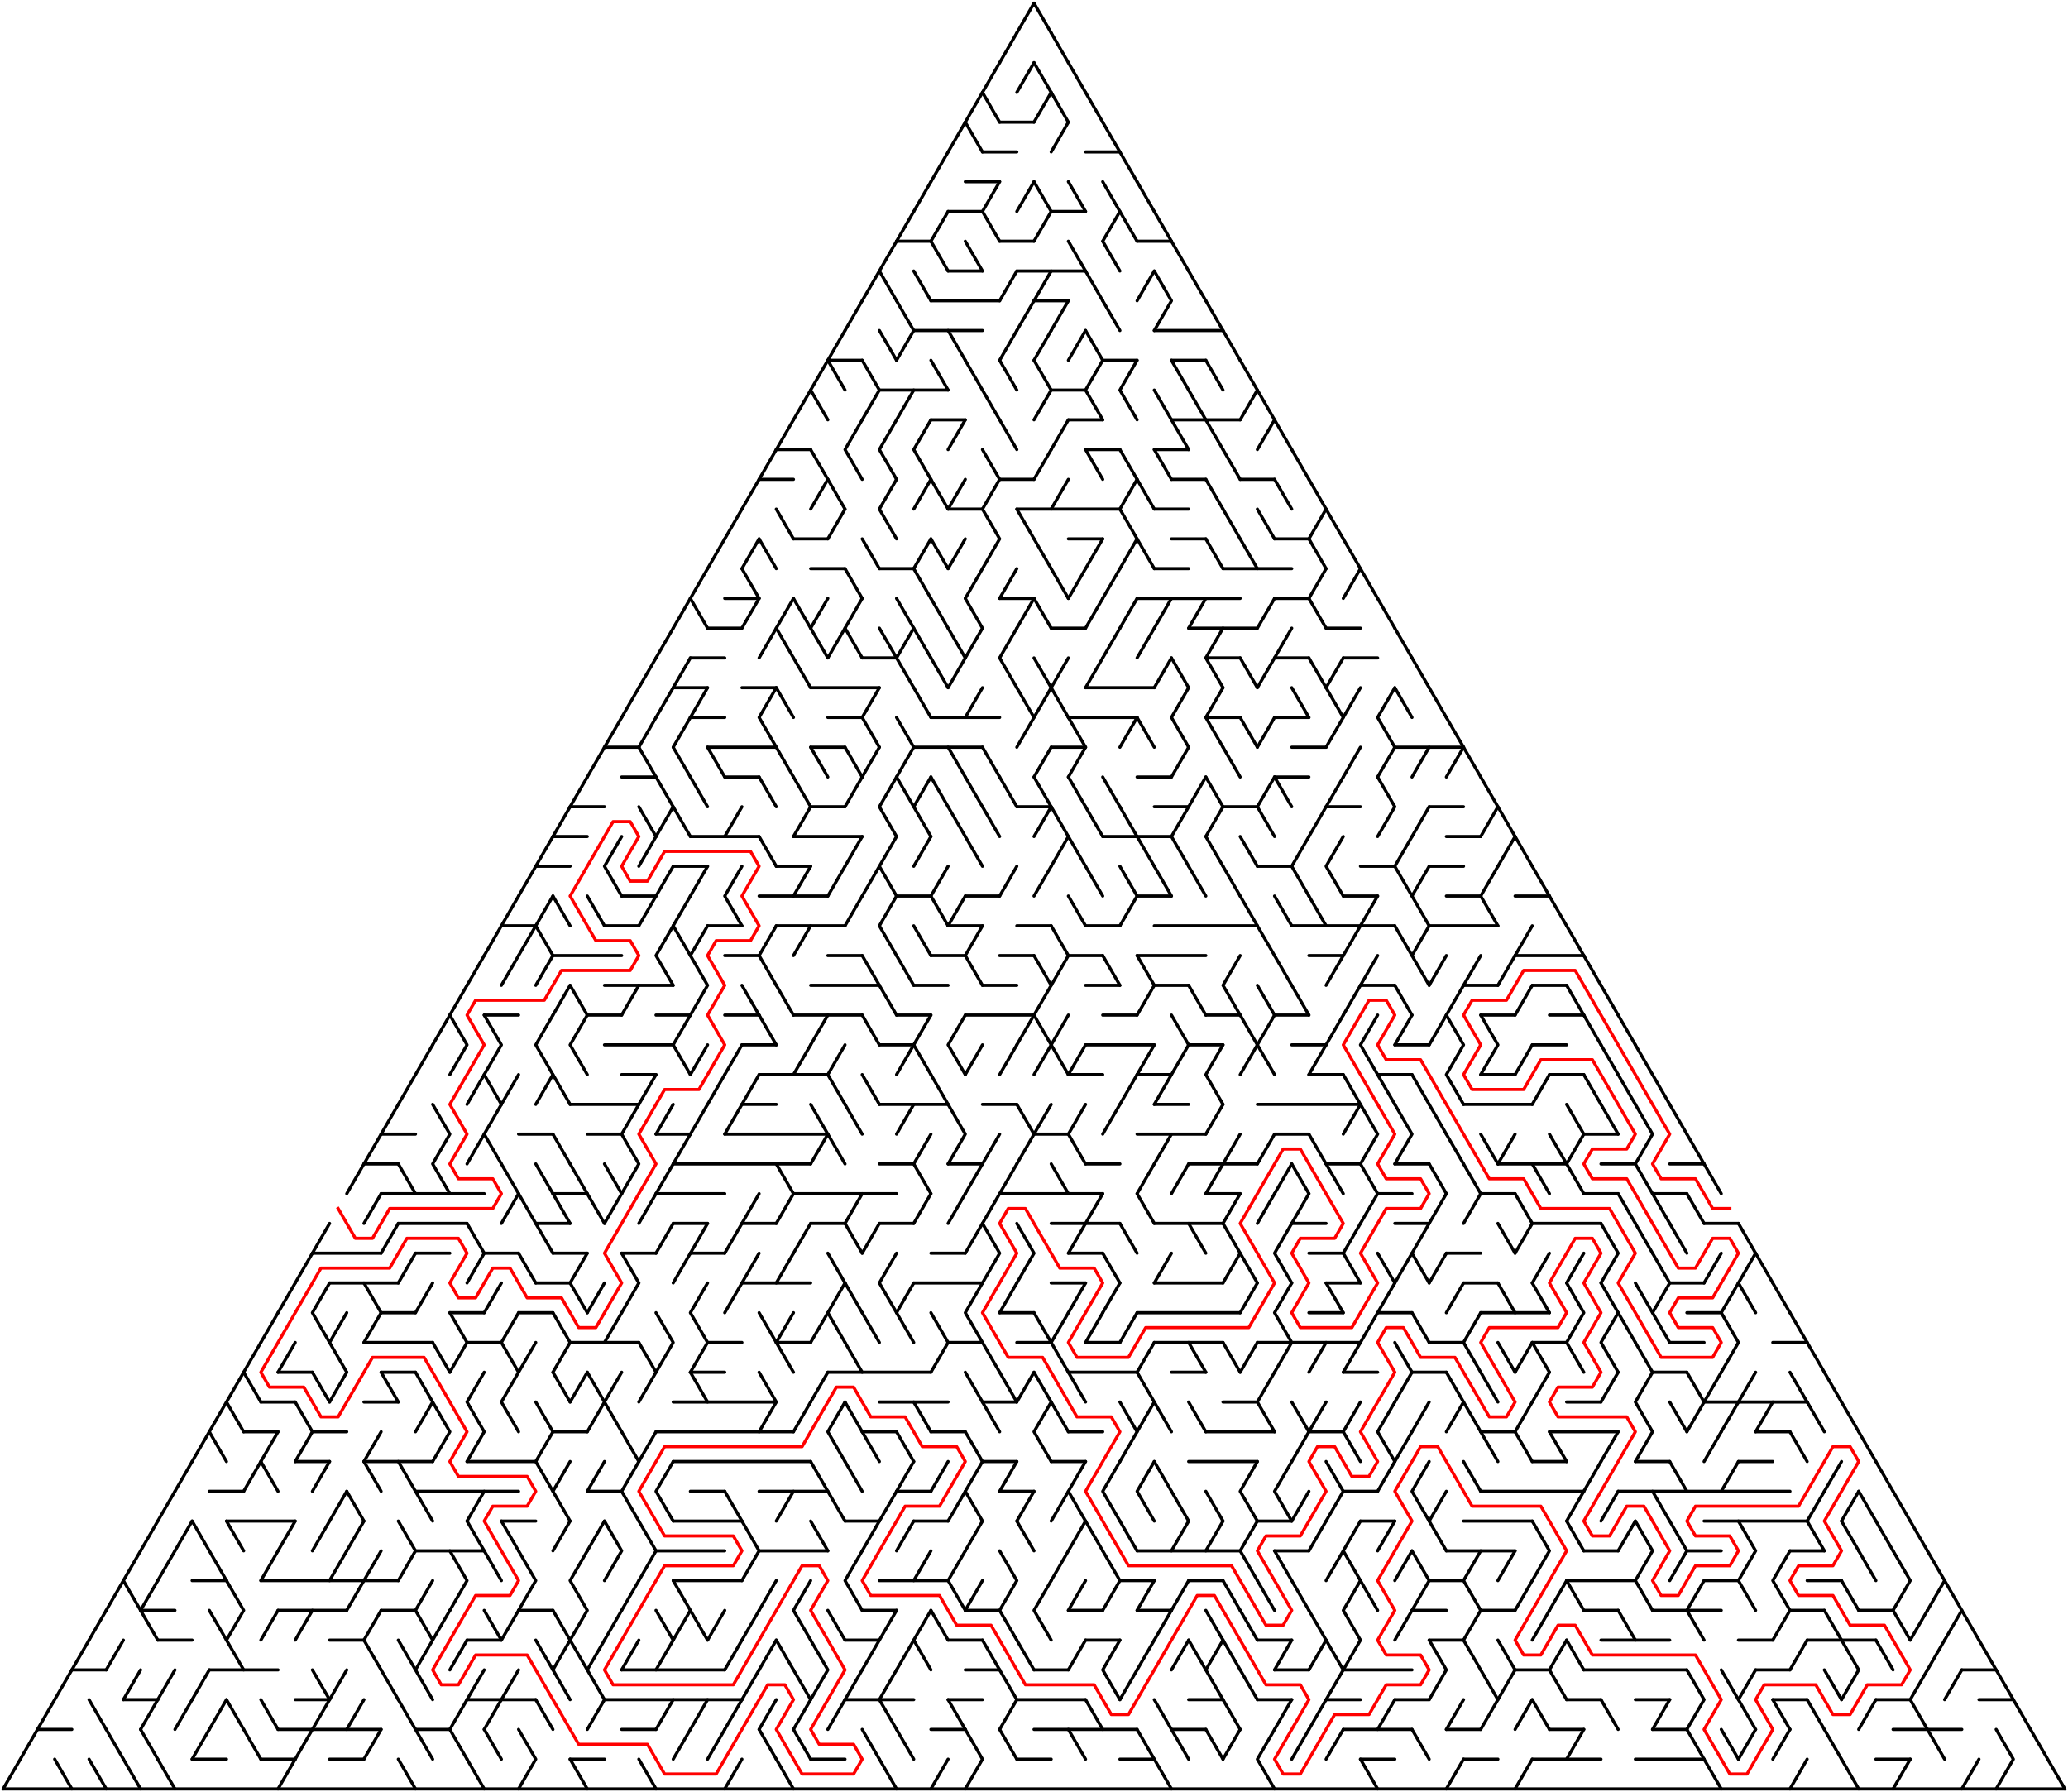 ﻿<?xml version="1.0" encoding="utf-8" standalone="no"?>
<!DOCTYPE svg PUBLIC "-//W3C//DTD SVG 1.1//EN" "http://www.w3.org/Graphics/SVG/1.1/DTD/svg11.dtd">
<svg width="1324" height="1147.154" version="1.1" xmlns="http://www.w3.org/2000/svg">
  <title>Triangular delta maze with 60 cells side</title>
  <g fill="none" stroke="#000000" stroke-width="2" stroke-linecap="round" stroke-linejoin="round">
    <line x1="640" y1="78.21" x2="662" y2="78.21" />
    <line x1="629" y1="97.263" x2="651" y2="97.263" />
    <line x1="695" y1="97.263" x2="717" y2="97.263" />
    <line x1="618" y1="116.315" x2="640" y2="116.315" />
    <line x1="607" y1="135.368" x2="629" y2="135.368" />
    <line x1="673" y1="135.368" x2="695" y2="135.368" />
    <line x1="574" y1="154.42" x2="596" y2="154.42" />
    <line x1="640" y1="154.42" x2="662" y2="154.42" />
    <line x1="728" y1="154.42" x2="750" y2="154.42" />
    <line x1="607" y1="173.473" x2="629" y2="173.473" />
    <line x1="651" y1="173.473" x2="695" y2="173.473" />
    <line x1="596" y1="192.526" x2="640" y2="192.526" />
    <line x1="662" y1="192.526" x2="684" y2="192.526" />
    <line x1="585" y1="211.578" x2="629" y2="211.578" />
    <line x1="739" y1="211.578" x2="783" y2="211.578" />
    <line x1="530" y1="230.631" x2="552" y2="230.631" />
    <line x1="706" y1="230.631" x2="728" y2="230.631" />
    <line x1="750" y1="230.631" x2="772" y2="230.631" />
    <line x1="563" y1="249.683" x2="607" y2="249.683" />
    <line x1="673" y1="249.683" x2="695" y2="249.683" />
    <line x1="596" y1="268.736" x2="618" y2="268.736" />
    <line x1="684" y1="268.736" x2="706" y2="268.736" />
    <line x1="750" y1="268.736" x2="794" y2="268.736" />
    <line x1="497" y1="287.788" x2="519" y2="287.788" />
    <line x1="695" y1="287.788" x2="717" y2="287.788" />
    <line x1="739" y1="287.788" x2="761" y2="287.788" />
    <line x1="486" y1="306.841" x2="508" y2="306.841" />
    <line x1="640" y1="306.841" x2="662" y2="306.841" />
    <line x1="750" y1="306.841" x2="772" y2="306.841" />
    <line x1="794" y1="306.841" x2="816" y2="306.841" />
    <line x1="607" y1="325.894" x2="629" y2="325.894" />
    <line x1="651" y1="325.894" x2="717" y2="325.894" />
    <line x1="739" y1="325.894" x2="761" y2="325.894" />
    <line x1="508" y1="344.946" x2="530" y2="344.946" />
    <line x1="684" y1="344.946" x2="706" y2="344.946" />
    <line x1="750" y1="344.946" x2="772" y2="344.946" />
    <line x1="816" y1="344.946" x2="838" y2="344.946" />
    <line x1="519" y1="363.999" x2="541" y2="363.999" />
    <line x1="563" y1="363.999" x2="585" y2="363.999" />
    <line x1="739" y1="363.999" x2="761" y2="363.999" />
    <line x1="783" y1="363.999" x2="827" y2="363.999" />
    <line x1="464" y1="383.051" x2="486" y2="383.051" />
    <line x1="640" y1="383.051" x2="662" y2="383.051" />
    <line x1="728" y1="383.051" x2="794" y2="383.051" />
    <line x1="816" y1="383.051" x2="838" y2="383.051" />
    <line x1="453" y1="402.104" x2="475" y2="402.104" />
    <line x1="673" y1="402.104" x2="695" y2="402.104" />
    <line x1="761" y1="402.104" x2="805" y2="402.104" />
    <line x1="849" y1="402.104" x2="871" y2="402.104" />
    <line x1="442" y1="421.156" x2="464" y2="421.156" />
    <line x1="552" y1="421.156" x2="574" y2="421.156" />
    <line x1="772" y1="421.156" x2="794" y2="421.156" />
    <line x1="816" y1="421.156" x2="838" y2="421.156" />
    <line x1="860" y1="421.156" x2="882" y2="421.156" />
    <line x1="431" y1="440.209" x2="453" y2="440.209" />
    <line x1="475" y1="440.209" x2="497" y2="440.209" />
    <line x1="519" y1="440.209" x2="563" y2="440.209" />
    <line x1="695" y1="440.209" x2="739" y2="440.209" />
    <line x1="442" y1="459.261" x2="464" y2="459.261" />
    <line x1="530" y1="459.261" x2="552" y2="459.261" />
    <line x1="596" y1="459.261" x2="640" y2="459.261" />
    <line x1="684" y1="459.261" x2="728" y2="459.261" />
    <line x1="772" y1="459.261" x2="794" y2="459.261" />
    <line x1="816" y1="459.261" x2="838" y2="459.261" />
    <line x1="387" y1="478.314" x2="409" y2="478.314" />
    <line x1="453" y1="478.314" x2="497" y2="478.314" />
    <line x1="519" y1="478.314" x2="541" y2="478.314" />
    <line x1="585" y1="478.314" x2="629" y2="478.314" />
    <line x1="673" y1="478.314" x2="695" y2="478.314" />
    <line x1="827" y1="478.314" x2="849" y2="478.314" />
    <line x1="893" y1="478.314" x2="937" y2="478.314" />
    <line x1="398" y1="497.367" x2="420" y2="497.367" />
    <line x1="464" y1="497.367" x2="486" y2="497.367" />
    <line x1="728" y1="497.367" x2="750" y2="497.367" />
    <line x1="816" y1="497.367" x2="838" y2="497.367" />
    <line x1="365" y1="516.419" x2="387" y2="516.419" />
    <line x1="519" y1="516.419" x2="541" y2="516.419" />
    <line x1="651" y1="516.419" x2="673" y2="516.419" />
    <line x1="739" y1="516.419" x2="761" y2="516.419" />
    <line x1="783" y1="516.419" x2="805" y2="516.419" />
    <line x1="849" y1="516.419" x2="871" y2="516.419" />
    <line x1="915" y1="516.419" x2="937" y2="516.419" />
    <line x1="354" y1="535.472" x2="376" y2="535.472" />
    <line x1="442" y1="535.472" x2="486" y2="535.472" />
    <line x1="508" y1="535.472" x2="552" y2="535.472" />
    <line x1="706" y1="535.472" x2="750" y2="535.472" />
    <line x1="926" y1="535.472" x2="948" y2="535.472" />
    <line x1="343" y1="554.524" x2="365" y2="554.524" />
    <line x1="431" y1="554.524" x2="453" y2="554.524" />
    <line x1="497" y1="554.524" x2="519" y2="554.524" />
    <line x1="805" y1="554.524" x2="827" y2="554.524" />
    <line x1="871" y1="554.524" x2="893" y2="554.524" />
    <line x1="915" y1="554.524" x2="937" y2="554.524" />
    <line x1="398" y1="573.577" x2="420" y2="573.577" />
    <line x1="486" y1="573.577" x2="530" y2="573.577" />
    <line x1="574" y1="573.577" x2="596" y2="573.577" />
    <line x1="618" y1="573.577" x2="640" y2="573.577" />
    <line x1="728" y1="573.577" x2="750" y2="573.577" />
    <line x1="860" y1="573.577" x2="882" y2="573.577" />
    <line x1="926" y1="573.577" x2="948" y2="573.577" />
    <line x1="970" y1="573.577" x2="992" y2="573.577" />
    <line x1="321" y1="592.629" x2="343" y2="592.629" />
    <line x1="387" y1="592.629" x2="409" y2="592.629" />
    <line x1="453" y1="592.629" x2="475" y2="592.629" />
    <line x1="497" y1="592.629" x2="541" y2="592.629" />
    <line x1="607" y1="592.629" x2="629" y2="592.629" />
    <line x1="651" y1="592.629" x2="673" y2="592.629" />
    <line x1="695" y1="592.629" x2="717" y2="592.629" />
    <line x1="739" y1="592.629" x2="805" y2="592.629" />
    <line x1="827" y1="592.629" x2="893" y2="592.629" />
    <line x1="915" y1="592.629" x2="959" y2="592.629" />
    <line x1="354" y1="611.682" x2="398" y2="611.682" />
    <line x1="464" y1="611.682" x2="486" y2="611.682" />
    <line x1="530" y1="611.682" x2="552" y2="611.682" />
    <line x1="596" y1="611.682" x2="618" y2="611.682" />
    <line x1="640" y1="611.682" x2="662" y2="611.682" />
    <line x1="684" y1="611.682" x2="706" y2="611.682" />
    <line x1="728" y1="611.682" x2="772" y2="611.682" />
    <line x1="838" y1="611.682" x2="860" y2="611.682" />
    <line x1="970" y1="611.682" x2="1014" y2="611.682" />
    <line x1="387" y1="630.734" x2="431" y2="630.734" />
    <line x1="519" y1="630.734" x2="563" y2="630.734" />
    <line x1="585" y1="630.734" x2="607" y2="630.734" />
    <line x1="629" y1="630.734" x2="651" y2="630.734" />
    <line x1="695" y1="630.734" x2="717" y2="630.734" />
    <line x1="739" y1="630.734" x2="761" y2="630.734" />
    <line x1="871" y1="630.734" x2="893" y2="630.734" />
    <line x1="937" y1="630.734" x2="959" y2="630.734" />
    <line x1="981" y1="630.734" x2="1003" y2="630.734" />
    <line x1="310" y1="649.787" x2="332" y2="649.787" />
    <line x1="376" y1="649.787" x2="398" y2="649.787" />
    <line x1="420" y1="649.787" x2="442" y2="649.787" />
    <line x1="464" y1="649.787" x2="486" y2="649.787" />
    <line x1="508" y1="649.787" x2="552" y2="649.787" />
    <line x1="574" y1="649.787" x2="596" y2="649.787" />
    <line x1="618" y1="649.787" x2="662" y2="649.787" />
    <line x1="706" y1="649.787" x2="728" y2="649.787" />
    <line x1="772" y1="649.787" x2="794" y2="649.787" />
    <line x1="816" y1="649.787" x2="838" y2="649.787" />
    <line x1="948" y1="649.787" x2="970" y2="649.787" />
    <line x1="992" y1="649.787" x2="1014" y2="649.787" />
    <line x1="387" y1="668.84" x2="431" y2="668.84" />
    <line x1="475" y1="668.84" x2="497" y2="668.84" />
    <line x1="563" y1="668.84" x2="585" y2="668.84" />
    <line x1="695" y1="668.84" x2="739" y2="668.84" />
    <line x1="761" y1="668.84" x2="783" y2="668.84" />
    <line x1="827" y1="668.84" x2="849" y2="668.84" />
    <line x1="893" y1="668.84" x2="915" y2="668.84" />
    <line x1="981" y1="668.84" x2="1003" y2="668.84" />
    <line x1="398" y1="687.892" x2="420" y2="687.892" />
    <line x1="486" y1="687.892" x2="530" y2="687.892" />
    <line x1="684" y1="687.892" x2="706" y2="687.892" />
    <line x1="728" y1="687.892" x2="750" y2="687.892" />
    <line x1="838" y1="687.892" x2="860" y2="687.892" />
    <line x1="882" y1="687.892" x2="904" y2="687.892" />
    <line x1="948" y1="687.892" x2="970" y2="687.892" />
    <line x1="992" y1="687.892" x2="1014" y2="687.892" />
    <line x1="365" y1="706.945" x2="409" y2="706.945" />
    <line x1="475" y1="706.945" x2="497" y2="706.945" />
    <line x1="563" y1="706.945" x2="607" y2="706.945" />
    <line x1="629" y1="706.945" x2="651" y2="706.945" />
    <line x1="739" y1="706.945" x2="761" y2="706.945" />
    <line x1="805" y1="706.945" x2="871" y2="706.945" />
    <line x1="937" y1="706.945" x2="981" y2="706.945" />
    <line x1="244" y1="725.997" x2="266" y2="725.997" />
    <line x1="332" y1="725.997" x2="354" y2="725.997" />
    <line x1="376" y1="725.997" x2="398" y2="725.997" />
    <line x1="420" y1="725.997" x2="442" y2="725.997" />
    <line x1="464" y1="725.997" x2="530" y2="725.997" />
    <line x1="662" y1="725.997" x2="684" y2="725.997" />
    <line x1="728" y1="725.997" x2="772" y2="725.997" />
    <line x1="816" y1="725.997" x2="838" y2="725.997" />
    <line x1="1014" y1="725.997" x2="1036" y2="725.997" />
    <line x1="233" y1="745.05" x2="255" y2="745.05" />
    <line x1="431" y1="745.05" x2="519" y2="745.05" />
    <line x1="563" y1="745.05" x2="585" y2="745.05" />
    <line x1="607" y1="745.05" x2="629" y2="745.05" />
    <line x1="695" y1="745.05" x2="717" y2="745.05" />
    <line x1="761" y1="745.05" x2="805" y2="745.05" />
    <line x1="849" y1="745.05" x2="871" y2="745.05" />
    <line x1="893" y1="745.05" x2="915" y2="745.05" />
    <line x1="959" y1="745.05" x2="1003" y2="745.05" />
    <line x1="1025" y1="745.05" x2="1047" y2="745.05" />
    <line x1="1069" y1="745.05" x2="1091" y2="745.05" />
    <line x1="244" y1="764.102" x2="310" y2="764.102" />
    <line x1="354" y1="764.102" x2="376" y2="764.102" />
    <line x1="420" y1="764.102" x2="464" y2="764.102" />
    <line x1="508" y1="764.102" x2="574" y2="764.102" />
    <line x1="640" y1="764.102" x2="706" y2="764.102" />
    <line x1="772" y1="764.102" x2="794" y2="764.102" />
    <line x1="882" y1="764.102" x2="904" y2="764.102" />
    <line x1="948" y1="764.102" x2="970" y2="764.102" />
    <line x1="1014" y1="764.102" x2="1036" y2="764.102" />
    <line x1="1058" y1="764.102" x2="1080" y2="764.102" />
    <line x1="255" y1="783.155" x2="299" y2="783.155" />
    <line x1="343" y1="783.155" x2="365" y2="783.155" />
    <line x1="431" y1="783.155" x2="453" y2="783.155" />
    <line x1="475" y1="783.155" x2="497" y2="783.155" />
    <line x1="519" y1="783.155" x2="541" y2="783.155" />
    <line x1="563" y1="783.155" x2="585" y2="783.155" />
    <line x1="673" y1="783.155" x2="717" y2="783.155" />
    <line x1="739" y1="783.155" x2="783" y2="783.155" />
    <line x1="827" y1="783.155" x2="849" y2="783.155" />
    <line x1="893" y1="783.155" x2="915" y2="783.155" />
    <line x1="981" y1="783.155" x2="1025" y2="783.155" />
    <line x1="1091" y1="783.155" x2="1113" y2="783.155" />
    <line x1="200" y1="802.207" x2="244" y2="802.207" />
    <line x1="266" y1="802.207" x2="288" y2="802.207" />
    <line x1="310" y1="802.207" x2="332" y2="802.207" />
    <line x1="354" y1="802.207" x2="376" y2="802.207" />
    <line x1="398" y1="802.207" x2="420" y2="802.207" />
    <line x1="442" y1="802.207" x2="464" y2="802.207" />
    <line x1="596" y1="802.207" x2="618" y2="802.207" />
    <line x1="684" y1="802.207" x2="706" y2="802.207" />
    <line x1="838" y1="802.207" x2="860" y2="802.207" />
    <line x1="926" y1="802.207" x2="948" y2="802.207" />
    <line x1="211" y1="821.26" x2="255" y2="821.26" />
    <line x1="343" y1="821.26" x2="365" y2="821.26" />
    <line x1="475" y1="821.26" x2="519" y2="821.26" />
    <line x1="585" y1="821.26" x2="629" y2="821.26" />
    <line x1="673" y1="821.26" x2="695" y2="821.26" />
    <line x1="739" y1="821.26" x2="783" y2="821.26" />
    <line x1="849" y1="821.26" x2="871" y2="821.26" />
    <line x1="937" y1="821.26" x2="959" y2="821.26" />
    <line x1="1069" y1="821.26" x2="1091" y2="821.26" />
    <line x1="244" y1="840.313" x2="266" y2="840.313" />
    <line x1="288" y1="840.313" x2="310" y2="840.313" />
    <line x1="332" y1="840.313" x2="354" y2="840.313" />
    <line x1="640" y1="840.313" x2="662" y2="840.313" />
    <line x1="728" y1="840.313" x2="794" y2="840.313" />
    <line x1="838" y1="840.313" x2="860" y2="840.313" />
    <line x1="882" y1="840.313" x2="904" y2="840.313" />
    <line x1="948" y1="840.313" x2="992" y2="840.313" />
    <line x1="1080" y1="840.313" x2="1102" y2="840.313" />
    <line x1="233" y1="859.365" x2="277" y2="859.365" />
    <line x1="299" y1="859.365" x2="321" y2="859.365" />
    <line x1="365" y1="859.365" x2="409" y2="859.365" />
    <line x1="453" y1="859.365" x2="475" y2="859.365" />
    <line x1="497" y1="859.365" x2="519" y2="859.365" />
    <line x1="607" y1="859.365" x2="629" y2="859.365" />
    <line x1="651" y1="859.365" x2="673" y2="859.365" />
    <line x1="695" y1="859.365" x2="717" y2="859.365" />
    <line x1="739" y1="859.365" x2="783" y2="859.365" />
    <line x1="805" y1="859.365" x2="871" y2="859.365" />
    <line x1="915" y1="859.365" x2="937" y2="859.365" />
    <line x1="981" y1="859.365" x2="1003" y2="859.365" />
    <line x1="1069" y1="859.365" x2="1091" y2="859.365" />
    <line x1="1135" y1="859.365" x2="1157" y2="859.365" />
    <line x1="178" y1="878.418" x2="200" y2="878.418" />
    <line x1="244" y1="878.418" x2="266" y2="878.418" />
    <line x1="442" y1="878.418" x2="464" y2="878.418" />
    <line x1="530" y1="878.418" x2="596" y2="878.418" />
    <line x1="684" y1="878.418" x2="728" y2="878.418" />
    <line x1="750" y1="878.418" x2="772" y2="878.418" />
    <line x1="860" y1="878.418" x2="882" y2="878.418" />
    <line x1="904" y1="878.418" x2="926" y2="878.418" />
    <line x1="1058" y1="878.418" x2="1080" y2="878.418" />
    <line x1="167" y1="897.47" x2="189" y2="897.47" />
    <line x1="233" y1="897.47" x2="255" y2="897.47" />
    <line x1="431" y1="897.47" x2="497" y2="897.47" />
    <line x1="563" y1="897.47" x2="607" y2="897.47" />
    <line x1="629" y1="897.47" x2="651" y2="897.47" />
    <line x1="783" y1="897.47" x2="805" y2="897.47" />
    <line x1="1003" y1="897.47" x2="1025" y2="897.47" />
    <line x1="1091" y1="897.47" x2="1157" y2="897.47" />
    <line x1="156" y1="916.523" x2="178" y2="916.523" />
    <line x1="200" y1="916.523" x2="222" y2="916.523" />
    <line x1="354" y1="916.523" x2="376" y2="916.523" />
    <line x1="420" y1="916.523" x2="508" y2="916.523" />
    <line x1="552" y1="916.523" x2="574" y2="916.523" />
    <line x1="596" y1="916.523" x2="618" y2="916.523" />
    <line x1="684" y1="916.523" x2="706" y2="916.523" />
    <line x1="772" y1="916.523" x2="816" y2="916.523" />
    <line x1="838" y1="916.523" x2="860" y2="916.523" />
    <line x1="948" y1="916.523" x2="970" y2="916.523" />
    <line x1="992" y1="916.523" x2="1036" y2="916.523" />
    <line x1="1124" y1="916.523" x2="1146" y2="916.523" />
    <line x1="189" y1="935.575" x2="211" y2="935.575" />
    <line x1="233" y1="935.575" x2="277" y2="935.575" />
    <line x1="299" y1="935.575" x2="343" y2="935.575" />
    <line x1="431" y1="935.575" x2="519" y2="935.575" />
    <line x1="629" y1="935.575" x2="651" y2="935.575" />
    <line x1="673" y1="935.575" x2="695" y2="935.575" />
    <line x1="761" y1="935.575" x2="805" y2="935.575" />
    <line x1="981" y1="935.575" x2="1003" y2="935.575" />
    <line x1="1047" y1="935.575" x2="1069" y2="935.575" />
    <line x1="1113" y1="935.575" x2="1135" y2="935.575" />
    <line x1="134" y1="954.628" x2="156" y2="954.628" />
    <line x1="266" y1="954.628" x2="332" y2="954.628" />
    <line x1="376" y1="954.628" x2="398" y2="954.628" />
    <line x1="442" y1="954.628" x2="464" y2="954.628" />
    <line x1="486" y1="954.628" x2="530" y2="954.628" />
    <line x1="574" y1="954.628" x2="596" y2="954.628" />
    <line x1="640" y1="954.628" x2="662" y2="954.628" />
    <line x1="860" y1="954.628" x2="882" y2="954.628" />
    <line x1="948" y1="954.628" x2="1014" y2="954.628" />
    <line x1="1036" y1="954.628" x2="1146" y2="954.628" />
    <line x1="145" y1="973.681" x2="189" y2="973.681" />
    <line x1="321" y1="973.681" x2="343" y2="973.681" />
    <line x1="431" y1="973.681" x2="475" y2="973.681" />
    <line x1="541" y1="973.681" x2="563" y2="973.681" />
    <line x1="585" y1="973.681" x2="607" y2="973.681" />
    <line x1="805" y1="973.681" x2="827" y2="973.681" />
    <line x1="871" y1="973.681" x2="893" y2="973.681" />
    <line x1="937" y1="973.681" x2="981" y2="973.681" />
    <line x1="1091" y1="973.681" x2="1157" y2="973.681" />
    <line x1="266" y1="992.733" x2="310" y2="992.733" />
    <line x1="420" y1="992.733" x2="464" y2="992.733" />
    <line x1="486" y1="992.733" x2="530" y2="992.733" />
    <line x1="728" y1="992.733" x2="794" y2="992.733" />
    <line x1="816" y1="992.733" x2="838" y2="992.733" />
    <line x1="926" y1="992.733" x2="970" y2="992.733" />
    <line x1="1014" y1="992.733" x2="1036" y2="992.733" />
    <line x1="1080" y1="992.733" x2="1102" y2="992.733" />
    <line x1="1146" y1="992.733" x2="1168" y2="992.733" />
    <line x1="123" y1="1011.786" x2="145" y2="1011.786" />
    <line x1="167" y1="1011.786" x2="255" y2="1011.786" />
    <line x1="431" y1="1011.786" x2="475" y2="1011.786" />
    <line x1="563" y1="1011.786" x2="607" y2="1011.786" />
    <line x1="717" y1="1011.786" x2="739" y2="1011.786" />
    <line x1="761" y1="1011.786" x2="783" y2="1011.786" />
    <line x1="915" y1="1011.786" x2="937" y2="1011.786" />
    <line x1="1003" y1="1011.786" x2="1047" y2="1011.786" />
    <line x1="1091" y1="1011.786" x2="1113" y2="1011.786" />
    <line x1="1157" y1="1011.786" x2="1179" y2="1011.786" />
    <line x1="90" y1="1030.838" x2="112" y2="1030.838" />
    <line x1="178" y1="1030.838" x2="222" y2="1030.838" />
    <line x1="244" y1="1030.838" x2="266" y2="1030.838" />
    <line x1="332" y1="1030.838" x2="354" y2="1030.838" />
    <line x1="552" y1="1030.838" x2="574" y2="1030.838" />
    <line x1="618" y1="1030.838" x2="640" y2="1030.838" />
    <line x1="684" y1="1030.838" x2="706" y2="1030.838" />
    <line x1="728" y1="1030.838" x2="750" y2="1030.838" />
    <line x1="904" y1="1030.838" x2="926" y2="1030.838" />
    <line x1="948" y1="1030.838" x2="970" y2="1030.838" />
    <line x1="1014" y1="1030.838" x2="1036" y2="1030.838" />
    <line x1="1058" y1="1030.838" x2="1102" y2="1030.838" />
    <line x1="1146" y1="1030.838" x2="1168" y2="1030.838" />
    <line x1="1190" y1="1030.838" x2="1212" y2="1030.838" />
    <line x1="101" y1="1049.891" x2="123" y2="1049.891" />
    <line x1="211" y1="1049.891" x2="233" y2="1049.891" />
    <line x1="299" y1="1049.891" x2="321" y2="1049.891" />
    <line x1="541" y1="1049.891" x2="563" y2="1049.891" />
    <line x1="607" y1="1049.891" x2="629" y2="1049.891" />
    <line x1="695" y1="1049.891" x2="717" y2="1049.891" />
    <line x1="805" y1="1049.891" x2="827" y2="1049.891" />
    <line x1="915" y1="1049.891" x2="937" y2="1049.891" />
    <line x1="1025" y1="1049.891" x2="1069" y2="1049.891" />
    <line x1="1113" y1="1049.891" x2="1135" y2="1049.891" />
    <line x1="1157" y1="1049.891" x2="1201" y2="1049.891" />
    <line x1="46" y1="1068.943" x2="68" y2="1068.943" />
    <line x1="134" y1="1068.943" x2="178" y2="1068.943" />
    <line x1="398" y1="1068.943" x2="464" y2="1068.943" />
    <line x1="618" y1="1068.943" x2="640" y2="1068.943" />
    <line x1="662" y1="1068.943" x2="684" y2="1068.943" />
    <line x1="816" y1="1068.943" x2="838" y2="1068.943" />
    <line x1="860" y1="1068.943" x2="904" y2="1068.943" />
    <line x1="970" y1="1068.943" x2="992" y2="1068.943" />
    <line x1="1014" y1="1068.943" x2="1080" y2="1068.943" />
    <line x1="1124" y1="1068.943" x2="1146" y2="1068.943" />
    <line x1="1256" y1="1068.943" x2="1278" y2="1068.943" />
    <line x1="79" y1="1087.996" x2="101" y2="1087.996" />
    <line x1="189" y1="1087.996" x2="211" y2="1087.996" />
    <line x1="299" y1="1087.996" x2="343" y2="1087.996" />
    <line x1="387" y1="1087.996" x2="475" y2="1087.996" />
    <line x1="541" y1="1087.996" x2="585" y2="1087.996" />
    <line x1="607" y1="1087.996" x2="629" y2="1087.996" />
    <line x1="651" y1="1087.996" x2="695" y2="1087.996" />
    <line x1="761" y1="1087.996" x2="783" y2="1087.996" />
    <line x1="805" y1="1087.996" x2="827" y2="1087.996" />
    <line x1="849" y1="1087.996" x2="871" y2="1087.996" />
    <line x1="893" y1="1087.996" x2="915" y2="1087.996" />
    <line x1="1003" y1="1087.996" x2="1025" y2="1087.996" />
    <line x1="1047" y1="1087.996" x2="1069" y2="1087.996" />
    <line x1="1135" y1="1087.996" x2="1157" y2="1087.996" />
    <line x1="1201" y1="1087.996" x2="1223" y2="1087.996" />
    <line x1="1267" y1="1087.996" x2="1289" y2="1087.996" />
    <line x1="24" y1="1107.048" x2="46" y2="1107.048" />
    <line x1="178" y1="1107.048" x2="244" y2="1107.048" />
    <line x1="266" y1="1107.048" x2="288" y2="1107.048" />
    <line x1="398" y1="1107.048" x2="420" y2="1107.048" />
    <line x1="596" y1="1107.048" x2="618" y2="1107.048" />
    <line x1="662" y1="1107.048" x2="728" y2="1107.048" />
    <line x1="750" y1="1107.048" x2="772" y2="1107.048" />
    <line x1="860" y1="1107.048" x2="904" y2="1107.048" />
    <line x1="926" y1="1107.048" x2="948" y2="1107.048" />
    <line x1="992" y1="1107.048" x2="1014" y2="1107.048" />
    <line x1="1058" y1="1107.048" x2="1080" y2="1107.048" />
    <line x1="1212" y1="1107.048" x2="1256" y2="1107.048" />
    <line x1="123" y1="1126.101" x2="145" y2="1126.101" />
    <line x1="167" y1="1126.101" x2="189" y2="1126.101" />
    <line x1="211" y1="1126.101" x2="233" y2="1126.101" />
    <line x1="365" y1="1126.101" x2="387" y2="1126.101" />
    <line x1="519" y1="1126.101" x2="541" y2="1126.101" />
    <line x1="651" y1="1126.101" x2="673" y2="1126.101" />
    <line x1="717" y1="1126.101" x2="739" y2="1126.101" />
    <line x1="871" y1="1126.101" x2="893" y2="1126.101" />
    <line x1="937" y1="1126.101" x2="959" y2="1126.101" />
    <line x1="981" y1="1126.101" x2="1025" y2="1126.101" />
    <line x1="1047" y1="1126.101" x2="1091" y2="1126.101" />
    <line x1="1201" y1="1126.101" x2="1223" y2="1126.101" />
    <line x1="2" y1="1145.154" x2="1322" y2="1145.154" />
    <polyline points="2,1145.154 13,1126.101 24,1107.048" />
    <polyline points="24,1107.048 35,1087.996 46,1068.943" />
    <line x1="35" y1="1126.101" x2="46" y2="1145.154" />
    <line x1="57" y1="1049.891" x2="46" y2="1068.943" />
    <line x1="68" y1="1030.838" x2="57" y2="1049.891" />
    <line x1="57" y1="1087.996" x2="68" y2="1107.048" />
    <line x1="57" y1="1126.101" x2="68" y2="1145.154" />
    <line x1="79" y1="1011.786" x2="68" y2="1030.838" />
    <line x1="79" y1="1049.891" x2="68" y2="1068.943" />
    <line x1="68" y1="1107.048" x2="79" y2="1126.101" />
    <polyline points="90,992.733 79,1011.786 90,1030.838" />
    <line x1="90" y1="1068.943" x2="79" y2="1087.996" />
    <line x1="79" y1="1126.101" x2="90" y2="1145.154" />
    <line x1="101" y1="973.681" x2="90" y2="992.733" />
    <polyline points="101,1011.786 90,1030.838 101,1049.891" />
    <line x1="101" y1="1087.996" x2="90" y2="1107.048" />
    <line x1="90" y1="1107.048" x2="101" y2="1126.101" />
    <line x1="112" y1="954.628" x2="101" y2="973.681" />
    <line x1="112" y1="992.733" x2="101" y2="1011.786" />
    <line x1="112" y1="1068.943" x2="101" y2="1087.996" />
    <line x1="101" y1="1126.101" x2="112" y2="1145.154" />
    <line x1="123" y1="935.575" x2="112" y2="954.628" />
    <line x1="123" y1="973.681" x2="112" y2="992.733" />
    <line x1="123" y1="1087.996" x2="112" y2="1107.048" />
    <line x1="134" y1="916.523" x2="123" y2="935.575" />
    <line x1="123" y1="973.681" x2="134" y2="992.733" />
    <line x1="134" y1="1068.943" x2="123" y2="1087.996" />
    <line x1="134" y1="1107.048" x2="123" y2="1126.101" />
    <polyline points="145,897.47 134,916.523 145,935.575" />
    <line x1="134" y1="992.733" x2="145" y2="1011.786" />
    <line x1="134" y1="1030.838" x2="145" y2="1049.891" />
    <line x1="145" y1="1087.996" x2="134" y2="1107.048" />
    <polyline points="156,878.418 145,897.47 156,916.523" />
    <line x1="145" y1="973.681" x2="156" y2="992.733" />
    <polyline points="145,1011.786 156,1030.838 145,1049.891" />
    <line x1="145" y1="1049.891" x2="156" y2="1068.943" />
    <line x1="145" y1="1087.996" x2="156" y2="1107.048" />
    <line x1="167" y1="859.365" x2="156" y2="878.418" />
    <line x1="156" y1="878.418" x2="167" y2="897.47" />
    <line x1="167" y1="935.575" x2="156" y2="954.628" />
    <line x1="156" y1="1107.048" x2="167" y2="1126.101" />
    <line x1="178" y1="840.313" x2="167" y2="859.365" />
    <line x1="178" y1="916.523" x2="167" y2="935.575" />
    <line x1="167" y1="935.575" x2="178" y2="954.628" />
    <line x1="178" y1="992.733" x2="167" y2="1011.786" />
    <line x1="178" y1="1030.838" x2="167" y2="1049.891" />
    <line x1="167" y1="1087.996" x2="178" y2="1107.048" />
    <line x1="189" y1="821.26" x2="178" y2="840.313" />
    <line x1="189" y1="859.365" x2="178" y2="878.418" />
    <line x1="189" y1="973.681" x2="178" y2="992.733" />
    <line x1="189" y1="1126.101" x2="178" y2="1145.154" />
    <line x1="200" y1="802.207" x2="189" y2="821.26" />
    <polyline points="189,897.47 200,916.523 189,935.575" />
    <line x1="200" y1="1030.838" x2="189" y2="1049.891" />
    <line x1="200" y1="1107.048" x2="189" y2="1126.101" />
    <line x1="211" y1="783.155" x2="200" y2="802.207" />
    <polyline points="211,821.26 200,840.313 211,859.365" />
    <line x1="200" y1="878.418" x2="211" y2="897.47" />
    <line x1="211" y1="935.575" x2="200" y2="954.628" />
    <line x1="211" y1="973.681" x2="200" y2="992.733" />
    <polyline points="200,1068.943 211,1087.996 200,1107.048" />
    <polyline points="222,840.313 211,859.365 222,878.418" />
    <line x1="222" y1="878.418" x2="211" y2="897.47" />
    <line x1="222" y1="954.628" x2="211" y2="973.681" />
    <line x1="222" y1="992.733" x2="211" y2="1011.786" />
    <line x1="222" y1="1068.943" x2="211" y2="1087.996" />
    <line x1="233" y1="745.05" x2="222" y2="764.102" />
    <line x1="222" y1="954.628" x2="233" y2="973.681" />
    <line x1="233" y1="973.681" x2="222" y2="992.733" />
    <line x1="233" y1="1011.786" x2="222" y2="1030.838" />
    <line x1="233" y1="1087.996" x2="222" y2="1107.048" />
    <line x1="244" y1="725.997" x2="233" y2="745.05" />
    <line x1="244" y1="764.102" x2="233" y2="783.155" />
    <polyline points="233,821.26 244,840.313 233,859.365" />
    <line x1="244" y1="916.523" x2="233" y2="935.575" />
    <line x1="233" y1="935.575" x2="244" y2="954.628" />
    <line x1="244" y1="992.733" x2="233" y2="1011.786" />
    <line x1="244" y1="1030.838" x2="233" y2="1049.891" />
    <line x1="233" y1="1049.891" x2="244" y2="1068.943" />
    <line x1="244" y1="1107.048" x2="233" y2="1126.101" />
    <line x1="255" y1="706.945" x2="244" y2="725.997" />
    <line x1="255" y1="783.155" x2="244" y2="802.207" />
    <line x1="244" y1="878.418" x2="255" y2="897.47" />
    <line x1="244" y1="1068.943" x2="255" y2="1087.996" />
    <line x1="266" y1="687.892" x2="255" y2="706.945" />
    <line x1="255" y1="745.05" x2="266" y2="764.102" />
    <line x1="266" y1="802.207" x2="255" y2="821.26" />
    <line x1="255" y1="935.575" x2="266" y2="954.628" />
    <polyline points="255,973.681 266,992.733 255,1011.786" />
    <line x1="255" y1="1049.891" x2="266" y2="1068.943" />
    <line x1="255" y1="1087.996" x2="266" y2="1107.048" />
    <line x1="255" y1="1126.101" x2="266" y2="1145.154" />
    <line x1="277" y1="668.84" x2="266" y2="687.892" />
    <line x1="277" y1="821.26" x2="266" y2="840.313" />
    <polyline points="266,878.418 277,897.47 266,916.523" />
    <line x1="266" y1="954.628" x2="277" y2="973.681" />
    <polyline points="277,1011.786 266,1030.838 277,1049.891" />
    <polyline points="277,1049.891 266,1068.943 277,1087.996" />
    <line x1="266" y1="1107.048" x2="277" y2="1126.101" />
    <line x1="288" y1="649.787" x2="277" y2="668.84" />
    <polyline points="277,706.945 288,725.997 277,745.05 288,764.102" />
    <line x1="277" y1="859.365" x2="288" y2="878.418" />
    <polyline points="277,897.47 288,916.523 277,935.575" />
    <line x1="288" y1="1030.838" x2="277" y2="1049.891" />
    <line x1="299" y1="630.734" x2="288" y2="649.787" />
    <polyline points="288,649.787 299,668.84 288,687.892" />
    <polyline points="288,840.313 299,859.365 288,878.418" />
    <polyline points="288,992.733 299,1011.786 288,1030.838" />
    <line x1="299" y1="1049.891" x2="288" y2="1068.943" />
    <line x1="299" y1="1087.996" x2="288" y2="1107.048" />
    <line x1="288" y1="1107.048" x2="299" y2="1126.101" />
    <line x1="310" y1="611.682" x2="299" y2="630.734" />
    <line x1="310" y1="687.892" x2="299" y2="706.945" />
    <line x1="310" y1="725.997" x2="299" y2="745.05" />
    <polyline points="299,783.155 310,802.207 299,821.26" />
    <polyline points="310,878.418 299,897.47 310,916.523 299,935.575" />
    <line x1="310" y1="954.628" x2="299" y2="973.681" />
    <line x1="299" y1="973.681" x2="310" y2="992.733" />
    <line x1="310" y1="1068.943" x2="299" y2="1087.996" />
    <line x1="299" y1="1126.101" x2="310" y2="1145.154" />
    <line x1="321" y1="592.629" x2="310" y2="611.682" />
    <polyline points="310,649.787 321,668.84 310,687.892 321,706.945" />
    <polyline points="321,706.945 310,725.997 321,745.05" />
    <line x1="321" y1="821.26" x2="310" y2="840.313" />
    <line x1="310" y1="992.733" x2="321" y2="1011.786" />
    <line x1="310" y1="1030.838" x2="321" y2="1049.891" />
    <line x1="321" y1="1087.996" x2="310" y2="1107.048" />
    <line x1="310" y1="1107.048" x2="321" y2="1126.101" />
    <line x1="332" y1="573.577" x2="321" y2="592.629" />
    <line x1="332" y1="611.682" x2="321" y2="630.734" />
    <line x1="332" y1="687.892" x2="321" y2="706.945" />
    <line x1="321" y1="745.05" x2="332" y2="764.102" />
    <line x1="332" y1="764.102" x2="321" y2="783.155" />
    <polyline points="332,840.313 321,859.365 332,878.418" />
    <polyline points="332,878.418 321,897.47 332,916.523" />
    <line x1="321" y1="973.681" x2="332" y2="992.733" />
    <line x1="332" y1="1030.838" x2="321" y2="1049.891" />
    <line x1="332" y1="1068.943" x2="321" y2="1087.996" />
    <line x1="343" y1="554.524" x2="332" y2="573.577" />
    <line x1="343" y1="592.629" x2="332" y2="611.682" />
    <line x1="332" y1="764.102" x2="343" y2="783.155" />
    <line x1="332" y1="802.207" x2="343" y2="821.26" />
    <line x1="343" y1="859.365" x2="332" y2="878.418" />
    <polyline points="332,992.733 343,1011.786 332,1030.838" />
    <polyline points="332,1107.048 343,1126.101 332,1145.154" />
    <line x1="354" y1="535.472" x2="343" y2="554.524" />
    <line x1="354" y1="573.577" x2="343" y2="592.629" />
    <polyline points="343,592.629 354,611.682 343,630.734" />
    <polyline points="354,649.787 343,668.84 354,687.892 343,706.945" />
    <line x1="343" y1="745.05" x2="354" y2="764.102" />
    <line x1="343" y1="783.155" x2="354" y2="802.207" />
    <polyline points="343,897.47 354,916.523 343,935.575" />
    <line x1="343" y1="935.575" x2="354" y2="954.628" />
    <line x1="343" y1="1049.891" x2="354" y2="1068.943" />
    <line x1="343" y1="1087.996" x2="354" y2="1107.048" />
    <line x1="365" y1="516.419" x2="354" y2="535.472" />
    <line x1="354" y1="573.577" x2="365" y2="592.629" />
    <line x1="365" y1="630.734" x2="354" y2="649.787" />
    <line x1="354" y1="687.892" x2="365" y2="706.945" />
    <line x1="354" y1="725.997" x2="365" y2="745.05" />
    <line x1="354" y1="764.102" x2="365" y2="783.155" />
    <polyline points="354,840.313 365,859.365 354,878.418" />
    <line x1="354" y1="878.418" x2="365" y2="897.47" />
    <polyline points="365,935.575 354,954.628 365,973.681" />
    <line x1="365" y1="973.681" x2="354" y2="992.733" />
    <line x1="354" y1="1030.838" x2="365" y2="1049.891" />
    <polyline points="365,1049.891 354,1068.943 365,1087.996" />
    <line x1="376" y1="497.367" x2="365" y2="516.419" />
    <line x1="365" y1="630.734" x2="376" y2="649.787" />
    <polyline points="376,649.787 365,668.84 376,687.892" />
    <line x1="365" y1="745.05" x2="376" y2="764.102" />
    <line x1="376" y1="802.207" x2="365" y2="821.26" />
    <line x1="365" y1="821.26" x2="376" y2="840.313" />
    <line x1="376" y1="878.418" x2="365" y2="897.47" />
    <polyline points="376,992.733 365,1011.786 376,1030.838 365,1049.891" />
    <line x1="365" y1="1049.891" x2="376" y2="1068.943" />
    <line x1="365" y1="1126.101" x2="376" y2="1145.154" />
    <line x1="387" y1="478.314" x2="376" y2="497.367" />
    <line x1="376" y1="573.577" x2="387" y2="592.629" />
    <line x1="376" y1="764.102" x2="387" y2="783.155" />
    <line x1="387" y1="821.26" x2="376" y2="840.313" />
    <polyline points="376,878.418 387,897.47 376,916.523" />
    <line x1="387" y1="935.575" x2="376" y2="954.628" />
    <line x1="387" y1="973.681" x2="376" y2="992.733" />
    <polyline points="387,1049.891 376,1068.943 387,1087.996 376,1107.048" />
    <line x1="398" y1="459.261" x2="387" y2="478.314" />
    <polyline points="398,535.472 387,554.524 398,573.577" />
    <line x1="387" y1="745.05" x2="398" y2="764.102" />
    <line x1="398" y1="764.102" x2="387" y2="783.155" />
    <line x1="398" y1="840.313" x2="387" y2="859.365" />
    <polyline points="398,878.418 387,897.47 398,916.523" />
    <polyline points="387,973.681 398,992.733 387,1011.786" />
    <line x1="398" y1="1030.838" x2="387" y2="1049.891" />
    <line x1="409" y1="440.209" x2="398" y2="459.261" />
    <line x1="409" y1="630.734" x2="398" y2="649.787" />
    <polyline points="409,706.945 398,725.997 409,745.05 398,764.102" />
    <line x1="398" y1="802.207" x2="409" y2="821.26" />
    <line x1="409" y1="821.26" x2="398" y2="840.313" />
    <line x1="398" y1="916.523" x2="409" y2="935.575" />
    <polyline points="409,935.575 398,954.628 409,973.681" />
    <line x1="409" y1="1011.786" x2="398" y2="1030.838" />
    <line x1="409" y1="1049.891" x2="398" y2="1068.943" />
    <line x1="420" y1="421.156" x2="409" y2="440.209" />
    <line x1="420" y1="459.261" x2="409" y2="478.314" />
    <line x1="409" y1="478.314" x2="420" y2="497.367" />
    <line x1="409" y1="516.419" x2="420" y2="535.472" />
    <line x1="420" y1="535.472" x2="409" y2="554.524" />
    <line x1="420" y1="573.577" x2="409" y2="592.629" />
    <line x1="420" y1="687.892" x2="409" y2="706.945" />
    <line x1="420" y1="764.102" x2="409" y2="783.155" />
    <line x1="409" y1="859.365" x2="420" y2="878.418" />
    <line x1="420" y1="878.418" x2="409" y2="897.47" />
    <line x1="420" y1="916.523" x2="409" y2="935.575" />
    <polyline points="409,973.681 420,992.733 409,1011.786" />
    <line x1="409" y1="1126.101" x2="420" y2="1145.154" />
    <line x1="431" y1="402.104" x2="420" y2="421.156" />
    <line x1="431" y1="440.209" x2="420" y2="459.261" />
    <polyline points="420,497.367 431,516.419 420,535.472" />
    <line x1="431" y1="554.524" x2="420" y2="573.577" />
    <polyline points="431,592.629 420,611.682 431,630.734" />
    <line x1="431" y1="706.945" x2="420" y2="725.997" />
    <line x1="431" y1="745.05" x2="420" y2="764.102" />
    <line x1="431" y1="783.155" x2="420" y2="802.207" />
    <polyline points="420,840.313 431,859.365 420,878.418" />
    <polyline points="431,935.575 420,954.628 431,973.681" />
    <line x1="420" y1="1030.838" x2="431" y2="1049.891" />
    <line x1="431" y1="1049.891" x2="420" y2="1068.943" />
    <line x1="431" y1="1087.996" x2="420" y2="1107.048" />
    <line x1="442" y1="383.051" x2="431" y2="402.104" />
    <line x1="442" y1="421.156" x2="431" y2="440.209" />
    <line x1="442" y1="459.261" x2="431" y2="478.314" />
    <line x1="431" y1="478.314" x2="442" y2="497.367" />
    <line x1="431" y1="516.419" x2="442" y2="535.472" />
    <line x1="442" y1="573.577" x2="431" y2="592.629" />
    <line x1="431" y1="592.629" x2="442" y2="611.682" />
    <polyline points="442,649.787 431,668.84 442,687.892" />
    <line x1="442" y1="725.997" x2="431" y2="745.05" />
    <line x1="442" y1="802.207" x2="431" y2="821.26" />
    <polyline points="431,1011.786 442,1030.838 431,1049.891" />
    <line x1="442" y1="1107.048" x2="431" y2="1126.101" />
    <line x1="453" y1="363.999" x2="442" y2="383.051" />
    <line x1="442" y1="383.051" x2="453" y2="402.104" />
    <line x1="453" y1="440.209" x2="442" y2="459.261" />
    <line x1="442" y1="497.367" x2="453" y2="516.419" />
    <line x1="453" y1="554.524" x2="442" y2="573.577" />
    <polyline points="453,592.629 442,611.682 453,630.734 442,649.787" />
    <line x1="453" y1="668.84" x2="442" y2="687.892" />
    <line x1="453" y1="706.945" x2="442" y2="725.997" />
    <line x1="453" y1="783.155" x2="442" y2="802.207" />
    <polyline points="453,821.26 442,840.313 453,859.365 442,878.418" />
    <line x1="442" y1="878.418" x2="453" y2="897.47" />
    <line x1="442" y1="1030.838" x2="453" y2="1049.891" />
    <line x1="453" y1="1087.996" x2="442" y2="1107.048" />
    <line x1="464" y1="344.946" x2="453" y2="363.999" />
    <line x1="453" y1="478.314" x2="464" y2="497.367" />
    <line x1="464" y1="687.892" x2="453" y2="706.945" />
    <line x1="464" y1="1030.838" x2="453" y2="1049.891" />
    <line x1="464" y1="1107.048" x2="453" y2="1126.101" />
    <line x1="475" y1="325.894" x2="464" y2="344.946" />
    <line x1="475" y1="516.419" x2="464" y2="535.472" />
    <polyline points="475,554.524 464,573.577 475,592.629" />
    <line x1="475" y1="668.84" x2="464" y2="687.892" />
    <line x1="475" y1="706.945" x2="464" y2="725.997" />
    <line x1="475" y1="783.155" x2="464" y2="802.207" />
    <line x1="475" y1="821.26" x2="464" y2="840.313" />
    <line x1="464" y1="954.628" x2="475" y2="973.681" />
    <line x1="475" y1="1049.891" x2="464" y2="1068.943" />
    <line x1="475" y1="1087.996" x2="464" y2="1107.048" />
    <line x1="475" y1="1126.101" x2="464" y2="1145.154" />
    <line x1="486" y1="306.841" x2="475" y2="325.894" />
    <line x1="486" y1="344.946" x2="475" y2="363.999" />
    <line x1="475" y1="363.999" x2="486" y2="383.051" />
    <line x1="486" y1="383.051" x2="475" y2="402.104" />
    <line x1="475" y1="630.734" x2="486" y2="649.787" />
    <line x1="486" y1="687.892" x2="475" y2="706.945" />
    <line x1="486" y1="764.102" x2="475" y2="783.155" />
    <line x1="486" y1="802.207" x2="475" y2="821.26" />
    <polyline points="475,973.681 486,992.733 475,1011.786" />
    <line x1="486" y1="1030.838" x2="475" y2="1049.891" />
    <line x1="486" y1="1068.943" x2="475" y2="1087.996" />
    <line x1="497" y1="287.788" x2="486" y2="306.841" />
    <line x1="486" y1="344.946" x2="497" y2="363.999" />
    <line x1="497" y1="402.104" x2="486" y2="421.156" />
    <polyline points="497,440.209 486,459.261 497,478.314" />
    <line x1="486" y1="497.367" x2="497" y2="516.419" />
    <line x1="486" y1="535.472" x2="497" y2="554.524" />
    <polyline points="497,592.629 486,611.682 497,630.734" />
    <line x1="486" y1="649.787" x2="497" y2="668.84" />
    <line x1="486" y1="840.313" x2="497" y2="859.365" />
    <polyline points="486,878.418 497,897.47 486,916.523" />
    <line x1="497" y1="1011.786" x2="486" y2="1030.838" />
    <line x1="497" y1="1049.891" x2="486" y2="1068.943" />
    <line x1="497" y1="1087.996" x2="486" y2="1107.048" />
    <line x1="486" y1="1107.048" x2="497" y2="1126.101" />
    <line x1="508" y1="268.736" x2="497" y2="287.788" />
    <line x1="497" y1="325.894" x2="508" y2="344.946" />
    <polyline points="508,383.051 497,402.104 508,421.156" />
    <line x1="497" y1="440.209" x2="508" y2="459.261" />
    <line x1="497" y1="478.314" x2="508" y2="497.367" />
    <line x1="497" y1="630.734" x2="508" y2="649.787" />
    <line x1="497" y1="745.05" x2="508" y2="764.102" />
    <line x1="508" y1="764.102" x2="497" y2="783.155" />
    <line x1="508" y1="802.207" x2="497" y2="821.26" />
    <polyline points="508,840.313 497,859.365 508,878.418" />
    <line x1="508" y1="954.628" x2="497" y2="973.681" />
    <line x1="497" y1="1049.891" x2="508" y2="1068.943" />
    <line x1="497" y1="1126.101" x2="508" y2="1145.154" />
    <line x1="519" y1="249.683" x2="508" y2="268.736" />
    <line x1="508" y1="383.051" x2="519" y2="402.104" />
    <line x1="508" y1="421.156" x2="519" y2="440.209" />
    <polyline points="508,497.367 519,516.419 508,535.472" />
    <line x1="519" y1="554.524" x2="508" y2="573.577" />
    <line x1="519" y1="592.629" x2="508" y2="611.682" />
    <line x1="519" y1="668.84" x2="508" y2="687.892" />
    <line x1="519" y1="783.155" x2="508" y2="802.207" />
    <line x1="519" y1="897.47" x2="508" y2="916.523" />
    <polyline points="519,1011.786 508,1030.838 519,1049.891" />
    <polyline points="508,1068.943 519,1087.996 508,1107.048" />
    <line x1="508" y1="1107.048" x2="519" y2="1126.101" />
    <polyline points="530,230.631 519,249.683 530,268.736" />
    <line x1="519" y1="287.788" x2="530" y2="306.841" />
    <line x1="530" y1="306.841" x2="519" y2="325.894" />
    <polyline points="530,383.051 519,402.104 530,421.156" />
    <line x1="519" y1="478.314" x2="530" y2="497.367" />
    <line x1="530" y1="649.787" x2="519" y2="668.84" />
    <polyline points="519,706.945 530,725.997 519,745.05" />
    <line x1="530" y1="840.313" x2="519" y2="859.365" />
    <line x1="530" y1="878.418" x2="519" y2="897.47" />
    <line x1="519" y1="935.575" x2="530" y2="954.628" />
    <line x1="519" y1="973.681" x2="530" y2="992.733" />
    <polyline points="519,1049.891 530,1068.943 519,1087.996" />
    <line x1="541" y1="211.578" x2="530" y2="230.631" />
    <line x1="530" y1="230.631" x2="541" y2="249.683" />
    <line x1="530" y1="306.841" x2="541" y2="325.894" />
    <line x1="541" y1="325.894" x2="530" y2="344.946" />
    <line x1="541" y1="402.104" x2="530" y2="421.156" />
    <line x1="541" y1="554.524" x2="530" y2="573.577" />
    <polyline points="541,668.84 530,687.892 541,706.945" />
    <line x1="530" y1="725.997" x2="541" y2="745.05" />
    <line x1="530" y1="802.207" x2="541" y2="821.26" />
    <polyline points="541,821.26 530,840.313 541,859.365" />
    <polyline points="541,897.47 530,916.523 541,935.575" />
    <line x1="530" y1="954.628" x2="541" y2="973.681" />
    <line x1="530" y1="1030.838" x2="541" y2="1049.891" />
    <line x1="541" y1="1087.996" x2="530" y2="1107.048" />
    <line x1="552" y1="192.526" x2="541" y2="211.578" />
    <polyline points="552,268.736 541,287.788 552,306.841" />
    <line x1="541" y1="363.999" x2="552" y2="383.051" />
    <polyline points="552,383.051 541,402.104 552,421.156" />
    <line x1="541" y1="478.314" x2="552" y2="497.367" />
    <line x1="552" y1="497.367" x2="541" y2="516.419" />
    <line x1="552" y1="535.472" x2="541" y2="554.524" />
    <line x1="552" y1="573.577" x2="541" y2="592.629" />
    <line x1="541" y1="706.945" x2="552" y2="725.997" />
    <polyline points="552,764.102 541,783.155 552,802.207" />
    <line x1="541" y1="821.26" x2="552" y2="840.313" />
    <line x1="541" y1="859.365" x2="552" y2="878.418" />
    <line x1="541" y1="897.47" x2="552" y2="916.523" />
    <line x1="541" y1="935.575" x2="552" y2="954.628" />
    <polyline points="552,992.733 541,1011.786 552,1030.838" />
    <line x1="552" y1="1068.943" x2="541" y2="1087.996" />
    <line x1="563" y1="173.473" x2="552" y2="192.526" />
    <polyline points="552,230.631 563,249.683 552,268.736" />
    <line x1="552" y1="344.946" x2="563" y2="363.999" />
    <polyline points="563,440.209 552,459.261 563,478.314" />
    <line x1="563" y1="478.314" x2="552" y2="497.367" />
    <line x1="563" y1="554.524" x2="552" y2="573.577" />
    <line x1="552" y1="611.682" x2="563" y2="630.734" />
    <line x1="552" y1="649.787" x2="563" y2="668.84" />
    <line x1="552" y1="687.892" x2="563" y2="706.945" />
    <line x1="563" y1="783.155" x2="552" y2="802.207" />
    <line x1="552" y1="840.313" x2="563" y2="859.365" />
    <line x1="552" y1="916.523" x2="563" y2="935.575" />
    <line x1="563" y1="973.681" x2="552" y2="992.733" />
    <line x1="563" y1="1049.891" x2="552" y2="1068.943" />
    <line x1="552" y1="1107.048" x2="563" y2="1126.101" />
    <line x1="574" y1="154.42" x2="563" y2="173.473" />
    <line x1="563" y1="173.473" x2="574" y2="192.526" />
    <line x1="563" y1="211.578" x2="574" y2="230.631" />
    <polyline points="574,268.736 563,287.788 574,306.841" />
    <line x1="574" y1="306.841" x2="563" y2="325.894" />
    <line x1="563" y1="325.894" x2="574" y2="344.946" />
    <line x1="563" y1="402.104" x2="574" y2="421.156" />
    <polyline points="574,497.367 563,516.419 574,535.472" />
    <polyline points="574,535.472 563,554.524 574,573.577 563,592.629" />
    <line x1="563" y1="592.629" x2="574" y2="611.682" />
    <line x1="563" y1="630.734" x2="574" y2="649.787" />
    <line x1="574" y1="802.207" x2="563" y2="821.26" />
    <line x1="563" y1="821.26" x2="574" y2="840.313" />
    <line x1="574" y1="954.628" x2="563" y2="973.681" />
    <line x1="574" y1="1030.838" x2="563" y2="1049.891" />
    <polyline points="574,1068.943 563,1087.996 574,1107.048" />
    <line x1="563" y1="1126.101" x2="574" y2="1145.154" />
    <line x1="585" y1="135.368" x2="574" y2="154.42" />
    <line x1="574" y1="192.526" x2="585" y2="211.578" />
    <line x1="585" y1="211.578" x2="574" y2="230.631" />
    <line x1="585" y1="249.683" x2="574" y2="268.736" />
    <polyline points="574,383.051 585,402.104 574,421.156" />
    <line x1="574" y1="421.156" x2="585" y2="440.209" />
    <line x1="574" y1="459.261" x2="585" y2="478.314" />
    <line x1="585" y1="478.314" x2="574" y2="497.367" />
    <line x1="574" y1="497.367" x2="585" y2="516.419" />
    <line x1="574" y1="611.682" x2="585" y2="630.734" />
    <line x1="585" y1="668.84" x2="574" y2="687.892" />
    <line x1="585" y1="706.945" x2="574" y2="725.997" />
    <polyline points="585,821.26 574,840.313 585,859.365" />
    <line x1="574" y1="916.523" x2="585" y2="935.575" />
    <line x1="585" y1="935.575" x2="574" y2="954.628" />
    <line x1="585" y1="973.681" x2="574" y2="992.733" />
    <line x1="585" y1="1049.891" x2="574" y2="1068.943" />
    <line x1="574" y1="1107.048" x2="585" y2="1126.101" />
    <line x1="596" y1="116.315" x2="585" y2="135.368" />
    <line x1="585" y1="173.473" x2="596" y2="192.526" />
    <polyline points="596,268.736 585,287.788 596,306.841" />
    <line x1="596" y1="306.841" x2="585" y2="325.894" />
    <line x1="596" y1="344.946" x2="585" y2="363.999" />
    <line x1="585" y1="363.999" x2="596" y2="383.051" />
    <line x1="585" y1="402.104" x2="596" y2="421.156" />
    <line x1="585" y1="440.209" x2="596" y2="459.261" />
    <polyline points="596,497.367 585,516.419 596,535.472" />
    <line x1="596" y1="535.472" x2="585" y2="554.524" />
    <line x1="585" y1="592.629" x2="596" y2="611.682" />
    <polyline points="596,649.787 585,668.84 596,687.892" />
    <polyline points="596,725.997 585,745.05 596,764.102" />
    <line x1="596" y1="764.102" x2="585" y2="783.155" />
    <line x1="585" y1="897.47" x2="596" y2="916.523" />
    <line x1="596" y1="992.733" x2="585" y2="1011.786" />
    <line x1="596" y1="1030.838" x2="585" y2="1049.891" />
    <line x1="585" y1="1049.891" x2="596" y2="1068.943" />
    <line x1="607" y1="97.263" x2="596" y2="116.315" />
    <line x1="607" y1="135.368" x2="596" y2="154.42" />
    <line x1="596" y1="154.42" x2="607" y2="173.473" />
    <line x1="596" y1="230.631" x2="607" y2="249.683" />
    <line x1="596" y1="306.841" x2="607" y2="325.894" />
    <line x1="596" y1="344.946" x2="607" y2="363.999" />
    <line x1="596" y1="383.051" x2="607" y2="402.104" />
    <line x1="596" y1="421.156" x2="607" y2="440.209" />
    <line x1="596" y1="497.367" x2="607" y2="516.419" />
    <polyline points="607,554.524 596,573.577 607,592.629" />
    <line x1="596" y1="687.892" x2="607" y2="706.945" />
    <polyline points="596,840.313 607,859.365 596,878.418" />
    <line x1="607" y1="935.575" x2="596" y2="954.628" />
    <line x1="596" y1="1030.838" x2="607" y2="1049.891" />
    <line x1="607" y1="1126.101" x2="596" y2="1145.154" />
    <line x1="618" y1="78.21" x2="607" y2="97.263" />
    <line x1="607" y1="211.578" x2="618" y2="230.631" />
    <line x1="618" y1="268.736" x2="607" y2="287.788" />
    <line x1="618" y1="306.841" x2="607" y2="325.894" />
    <line x1="618" y1="344.946" x2="607" y2="363.999" />
    <line x1="607" y1="402.104" x2="618" y2="421.156" />
    <line x1="618" y1="421.156" x2="607" y2="440.209" />
    <line x1="607" y1="478.314" x2="618" y2="497.367" />
    <line x1="607" y1="516.419" x2="618" y2="535.472" />
    <line x1="618" y1="573.577" x2="607" y2="592.629" />
    <polyline points="618,649.787 607,668.84 618,687.892" />
    <polyline points="607,706.945 618,725.997 607,745.05" />
    <line x1="618" y1="764.102" x2="607" y2="783.155" />
    <line x1="618" y1="954.628" x2="607" y2="973.681" />
    <polyline points="618,992.733 607,1011.786 618,1030.838" />
    <line x1="607" y1="1087.996" x2="618" y2="1107.048" />
    <line x1="629" y1="59.158" x2="618" y2="78.21" />
    <line x1="618" y1="78.21" x2="629" y2="97.263" />
    <line x1="618" y1="154.42" x2="629" y2="173.473" />
    <line x1="618" y1="230.631" x2="629" y2="249.683" />
    <line x1="629" y1="363.999" x2="618" y2="383.051" />
    <polyline points="618,383.051 629,402.104 618,421.156" />
    <line x1="629" y1="440.209" x2="618" y2="459.261" />
    <line x1="618" y1="497.367" x2="629" y2="516.419" />
    <line x1="618" y1="535.472" x2="629" y2="554.524" />
    <polyline points="629,592.629 618,611.682 629,630.734" />
    <line x1="629" y1="668.84" x2="618" y2="687.892" />
    <line x1="629" y1="745.05" x2="618" y2="764.102" />
    <line x1="629" y1="783.155" x2="618" y2="802.207" />
    <polyline points="629,821.26 618,840.313 629,859.365" />
    <line x1="618" y1="878.418" x2="629" y2="897.47" />
    <line x1="618" y1="916.523" x2="629" y2="935.575" />
    <polyline points="629,935.575 618,954.628 629,973.681" />
    <line x1="629" y1="973.681" x2="618" y2="992.733" />
    <line x1="629" y1="1011.786" x2="618" y2="1030.838" />
    <polyline points="618,1107.048 629,1126.101 618,1145.154" />
    <line x1="640" y1="40.105" x2="629" y2="59.158" />
    <line x1="629" y1="59.158" x2="640" y2="78.21" />
    <polyline points="640,116.315 629,135.368 640,154.42" />
    <line x1="629" y1="249.683" x2="640" y2="268.736" />
    <line x1="629" y1="287.788" x2="640" y2="306.841" />
    <line x1="640" y1="306.841" x2="629" y2="325.894" />
    <polyline points="629,325.894 640,344.946 629,363.999" />
    <line x1="629" y1="478.314" x2="640" y2="497.367" />
    <line x1="629" y1="516.419" x2="640" y2="535.472" />
    <line x1="640" y1="725.997" x2="629" y2="745.05" />
    <polyline points="640,764.102 629,783.155 640,802.207 629,821.26" />
    <line x1="629" y1="859.365" x2="640" y2="878.418" />
    <line x1="629" y1="897.47" x2="640" y2="916.523" />
    <line x1="629" y1="1049.891" x2="640" y2="1068.943" />
    <line x1="651" y1="21.053" x2="640" y2="40.105" />
    <line x1="651" y1="173.473" x2="640" y2="192.526" />
    <line x1="651" y1="211.578" x2="640" y2="230.631" />
    <line x1="640" y1="230.631" x2="651" y2="249.683" />
    <line x1="640" y1="268.736" x2="651" y2="287.788" />
    <line x1="651" y1="363.999" x2="640" y2="383.051" />
    <line x1="651" y1="402.104" x2="640" y2="421.156" />
    <line x1="640" y1="421.156" x2="651" y2="440.209" />
    <line x1="640" y1="497.367" x2="651" y2="516.419" />
    <line x1="651" y1="554.524" x2="640" y2="573.577" />
    <line x1="651" y1="668.84" x2="640" y2="687.892" />
    <line x1="651" y1="745.05" x2="640" y2="764.102" />
    <line x1="651" y1="821.26" x2="640" y2="840.313" />
    <line x1="640" y1="878.418" x2="651" y2="897.47" />
    <line x1="651" y1="935.575" x2="640" y2="954.628" />
    <polyline points="640,992.733 651,1011.786 640,1030.838 651,1049.891" />
    <polyline points="640,1068.943 651,1087.996 640,1107.048" />
    <line x1="640" y1="1107.048" x2="651" y2="1126.101" />
    <line x1="662" y1="2" x2="651" y2="21.053" />
    <line x1="662" y1="40.105" x2="651" y2="59.158" />
    <line x1="662" y1="116.315" x2="651" y2="135.368" />
    <line x1="662" y1="192.526" x2="651" y2="211.578" />
    <line x1="651" y1="325.894" x2="662" y2="344.946" />
    <line x1="662" y1="383.051" x2="651" y2="402.104" />
    <polyline points="651,440.209 662,459.261 651,478.314" />
    <line x1="662" y1="649.787" x2="651" y2="668.84" />
    <polyline points="651,706.945 662,725.997 651,745.05" />
    <polyline points="651,783.155 662,802.207 651,821.26" />
    <line x1="662" y1="878.418" x2="651" y2="897.47" />
    <line x1="662" y1="954.628" x2="651" y2="973.681" />
    <line x1="651" y1="973.681" x2="662" y2="992.733" />
    <line x1="651" y1="1049.891" x2="662" y2="1068.943" />
    <line x1="662" y1="2" x2="673" y2="21.053" />
    <line x1="662" y1="40.105" x2="673" y2="59.158" />
    <line x1="673" y1="59.158" x2="662" y2="78.21" />
    <polyline points="662,116.315 673,135.368 662,154.42" />
    <line x1="673" y1="173.473" x2="662" y2="192.526" />
    <line x1="673" y1="211.578" x2="662" y2="230.631" />
    <polyline points="662,230.631 673,249.683 662,268.736" />
    <line x1="673" y1="287.788" x2="662" y2="306.841" />
    <line x1="662" y1="344.946" x2="673" y2="363.999" />
    <line x1="662" y1="383.051" x2="673" y2="402.104" />
    <line x1="662" y1="421.156" x2="673" y2="440.209" />
    <line x1="673" y1="440.209" x2="662" y2="459.261" />
    <line x1="673" y1="478.314" x2="662" y2="497.367" />
    <polyline points="662,497.367 673,516.419 662,535.472" />
    <line x1="673" y1="554.524" x2="662" y2="573.577" />
    <polyline points="662,611.682 673,630.734 662,649.787" />
    <polyline points="662,649.787 673,668.84 662,687.892" />
    <line x1="673" y1="706.945" x2="662" y2="725.997" />
    <line x1="662" y1="840.313" x2="673" y2="859.365" />
    <polyline points="662,878.418 673,897.47 662,916.523 673,935.575" />
    <polyline points="673,1011.786 662,1030.838 673,1049.891" />
    <line x1="673" y1="21.053" x2="684" y2="40.105" />
    <line x1="673" y1="59.158" x2="684" y2="78.21" />
    <line x1="684" y1="78.21" x2="673" y2="97.263" />
    <line x1="684" y1="192.526" x2="673" y2="211.578" />
    <line x1="684" y1="268.736" x2="673" y2="287.788" />
    <line x1="684" y1="306.841" x2="673" y2="325.894" />
    <line x1="673" y1="363.999" x2="684" y2="383.051" />
    <line x1="684" y1="421.156" x2="673" y2="440.209" />
    <line x1="673" y1="440.209" x2="684" y2="459.261" />
    <line x1="673" y1="516.419" x2="684" y2="535.472" />
    <line x1="684" y1="535.472" x2="673" y2="554.524" />
    <polyline points="673,592.629 684,611.682 673,630.734" />
    <polyline points="684,649.787 673,668.84 684,687.892" />
    <line x1="673" y1="745.05" x2="684" y2="764.102" />
    <polyline points="684,840.313 673,859.365 684,878.418" />
    <line x1="673" y1="897.47" x2="684" y2="916.523" />
    <line x1="684" y1="954.628" x2="673" y2="973.681" />
    <line x1="684" y1="992.733" x2="673" y2="1011.786" />
    <line x1="684" y1="40.105" x2="695" y2="59.158" />
    <line x1="684" y1="116.315" x2="695" y2="135.368" />
    <line x1="684" y1="154.42" x2="695" y2="173.473" />
    <line x1="695" y1="211.578" x2="684" y2="230.631" />
    <line x1="695" y1="363.999" x2="684" y2="383.051" />
    <line x1="684" y1="459.261" x2="695" y2="478.314" />
    <line x1="695" y1="478.314" x2="684" y2="497.367" />
    <line x1="684" y1="497.367" x2="695" y2="516.419" />
    <line x1="684" y1="535.472" x2="695" y2="554.524" />
    <line x1="684" y1="573.577" x2="695" y2="592.629" />
    <line x1="695" y1="668.84" x2="684" y2="687.892" />
    <polyline points="695,706.945 684,725.997 695,745.05" />
    <line x1="695" y1="783.155" x2="684" y2="802.207" />
    <line x1="695" y1="821.26" x2="684" y2="840.313" />
    <line x1="684" y1="878.418" x2="695" y2="897.47" />
    <polyline points="695,935.575 684,954.628 695,973.681" />
    <line x1="695" y1="973.681" x2="684" y2="992.733" />
    <line x1="695" y1="1011.786" x2="684" y2="1030.838" />
    <line x1="695" y1="1049.891" x2="684" y2="1068.943" />
    <line x1="684" y1="1107.048" x2="695" y2="1126.101" />
    <line x1="695" y1="59.158" x2="706" y2="78.21" />
    <line x1="695" y1="173.473" x2="706" y2="192.526" />
    <line x1="695" y1="211.578" x2="706" y2="230.631" />
    <polyline points="706,230.631 695,249.683 706,268.736" />
    <line x1="695" y1="287.788" x2="706" y2="306.841" />
    <line x1="706" y1="344.946" x2="695" y2="363.999" />
    <line x1="706" y1="383.051" x2="695" y2="402.104" />
    <line x1="706" y1="421.156" x2="695" y2="440.209" />
    <line x1="695" y1="516.419" x2="706" y2="535.472" />
    <line x1="695" y1="554.524" x2="706" y2="573.577" />
    <line x1="706" y1="764.102" x2="695" y2="783.155" />
    <line x1="706" y1="840.313" x2="695" y2="859.365" />
    <line x1="695" y1="973.681" x2="706" y2="992.733" />
    <line x1="695" y1="1087.996" x2="706" y2="1107.048" />
    <line x1="706" y1="78.21" x2="717" y2="97.263" />
    <polyline points="706,116.315 717,135.368 706,154.42" />
    <line x1="706" y1="154.42" x2="717" y2="173.473" />
    <line x1="706" y1="192.526" x2="717" y2="211.578" />
    <line x1="717" y1="363.999" x2="706" y2="383.051" />
    <line x1="717" y1="402.104" x2="706" y2="421.156" />
    <line x1="706" y1="497.367" x2="717" y2="516.419" />
    <line x1="706" y1="611.682" x2="717" y2="630.734" />
    <line x1="717" y1="706.945" x2="706" y2="725.997" />
    <line x1="706" y1="802.207" x2="717" y2="821.26" />
    <line x1="717" y1="821.26" x2="706" y2="840.313" />
    <polyline points="717,935.575 706,954.628 717,973.681" />
    <polyline points="706,992.733 717,1011.786 706,1030.838" />
    <polyline points="717,1049.891 706,1068.943 717,1087.996" />
    <line x1="717" y1="97.263" x2="728" y2="116.315" />
    <line x1="717" y1="135.368" x2="728" y2="154.42" />
    <polyline points="728,230.631 717,249.683 728,268.736" />
    <line x1="717" y1="287.788" x2="728" y2="306.841" />
    <line x1="728" y1="306.841" x2="717" y2="325.894" />
    <polyline points="717,325.894 728,344.946 717,363.999" />
    <line x1="728" y1="383.051" x2="717" y2="402.104" />
    <line x1="728" y1="459.261" x2="717" y2="478.314" />
    <line x1="717" y1="516.419" x2="728" y2="535.472" />
    <polyline points="717,554.524 728,573.577 717,592.629" />
    <line x1="728" y1="687.892" x2="717" y2="706.945" />
    <line x1="717" y1="783.155" x2="728" y2="802.207" />
    <line x1="728" y1="840.313" x2="717" y2="859.365" />
    <polyline points="717,897.47 728,916.523 717,935.575" />
    <line x1="717" y1="973.681" x2="728" y2="992.733" />
    <line x1="728" y1="1068.943" x2="717" y2="1087.996" />
    <line x1="728" y1="116.315" x2="739" y2="135.368" />
    <line x1="739" y1="173.473" x2="728" y2="192.526" />
    <line x1="728" y1="306.841" x2="739" y2="325.894" />
    <line x1="728" y1="344.946" x2="739" y2="363.999" />
    <line x1="739" y1="402.104" x2="728" y2="421.156" />
    <line x1="728" y1="459.261" x2="739" y2="478.314" />
    <line x1="728" y1="535.472" x2="739" y2="554.524" />
    <polyline points="728,611.682 739,630.734 728,649.787" />
    <line x1="739" y1="668.84" x2="728" y2="687.892" />
    <line x1="739" y1="745.05" x2="728" y2="764.102" />
    <line x1="728" y1="764.102" x2="739" y2="783.155" />
    <line x1="739" y1="859.365" x2="728" y2="878.418" />
    <polyline points="728,878.418 739,897.47 728,916.523" />
    <polyline points="739,935.575 728,954.628 739,973.681" />
    <line x1="739" y1="1011.786" x2="728" y2="1030.838" />
    <line x1="739" y1="1049.891" x2="728" y2="1068.943" />
    <line x1="728" y1="1107.048" x2="739" y2="1126.101" />
    <line x1="739" y1="135.368" x2="750" y2="154.42" />
    <polyline points="739,173.473 750,192.526 739,211.578" />
    <line x1="739" y1="249.683" x2="750" y2="268.736" />
    <line x1="739" y1="287.788" x2="750" y2="306.841" />
    <line x1="750" y1="383.051" x2="739" y2="402.104" />
    <line x1="750" y1="421.156" x2="739" y2="440.209" />
    <line x1="739" y1="554.524" x2="750" y2="573.577" />
    <line x1="750" y1="687.892" x2="739" y2="706.945" />
    <line x1="750" y1="725.997" x2="739" y2="745.05" />
    <line x1="750" y1="802.207" x2="739" y2="821.26" />
    <line x1="739" y1="897.47" x2="750" y2="916.523" />
    <line x1="739" y1="935.575" x2="750" y2="954.628" />
    <line x1="750" y1="1030.838" x2="739" y2="1049.891" />
    <line x1="739" y1="1087.996" x2="750" y2="1107.048" />
    <line x1="739" y1="1126.101" x2="750" y2="1145.154" />
    <line x1="750" y1="154.42" x2="761" y2="173.473" />
    <line x1="750" y1="230.631" x2="761" y2="249.683" />
    <line x1="750" y1="268.736" x2="761" y2="287.788" />
    <line x1="750" y1="421.156" x2="761" y2="440.209" />
    <polyline points="761,440.209 750,459.261 761,478.314" />
    <line x1="761" y1="478.314" x2="750" y2="497.367" />
    <line x1="761" y1="516.419" x2="750" y2="535.472" />
    <line x1="750" y1="535.472" x2="761" y2="554.524" />
    <polyline points="750,649.787 761,668.84 750,687.892" />
    <line x1="761" y1="745.05" x2="750" y2="764.102" />
    <line x1="750" y1="954.628" x2="761" y2="973.681" />
    <line x1="761" y1="973.681" x2="750" y2="992.733" />
    <line x1="761" y1="1011.786" x2="750" y2="1030.838" />
    <line x1="761" y1="1049.891" x2="750" y2="1068.943" />
    <line x1="750" y1="1107.048" x2="761" y2="1126.101" />
    <line x1="761" y1="173.473" x2="772" y2="192.526" />
    <line x1="761" y1="249.683" x2="772" y2="268.736" />
    <line x1="772" y1="383.051" x2="761" y2="402.104" />
    <line x1="772" y1="497.367" x2="761" y2="516.419" />
    <line x1="761" y1="554.524" x2="772" y2="573.577" />
    <line x1="761" y1="630.734" x2="772" y2="649.787" />
    <line x1="761" y1="783.155" x2="772" y2="802.207" />
    <line x1="761" y1="859.365" x2="772" y2="878.418" />
    <line x1="761" y1="897.47" x2="772" y2="916.523" />
    <line x1="761" y1="1049.891" x2="772" y2="1068.943" />
    <line x1="772" y1="192.526" x2="783" y2="211.578" />
    <line x1="772" y1="230.631" x2="783" y2="249.683" />
    <line x1="772" y1="268.736" x2="783" y2="287.788" />
    <line x1="772" y1="306.841" x2="783" y2="325.894" />
    <line x1="772" y1="344.946" x2="783" y2="363.999" />
    <line x1="783" y1="402.104" x2="772" y2="421.156" />
    <line x1="772" y1="421.156" x2="783" y2="440.209" />
    <polyline points="783,440.209 772,459.261 783,478.314" />
    <polyline points="772,497.367 783,516.419 772,535.472" />
    <line x1="772" y1="535.472" x2="783" y2="554.524" />
    <polyline points="783,668.84 772,687.892 783,706.945" />
    <line x1="783" y1="706.945" x2="772" y2="725.997" />
    <line x1="783" y1="745.05" x2="772" y2="764.102" />
    <line x1="772" y1="954.628" x2="783" y2="973.681" />
    <line x1="783" y1="973.681" x2="772" y2="992.733" />
    <line x1="772" y1="1030.838" x2="783" y2="1049.891" />
    <polyline points="783,1049.891 772,1068.943 783,1087.996" />
    <line x1="772" y1="1107.048" x2="783" y2="1126.101" />
    <line x1="783" y1="211.578" x2="794" y2="230.631" />
    <line x1="783" y1="287.788" x2="794" y2="306.841" />
    <line x1="783" y1="325.894" x2="794" y2="344.946" />
    <line x1="783" y1="478.314" x2="794" y2="497.367" />
    <line x1="783" y1="554.524" x2="794" y2="573.577" />
    <polyline points="794,611.682 783,630.734 794,649.787" />
    <line x1="794" y1="725.997" x2="783" y2="745.05" />
    <polyline points="794,764.102 783,783.155 794,802.207 783,821.26" />
    <line x1="783" y1="859.365" x2="794" y2="878.418" />
    <line x1="783" y1="1011.786" x2="794" y2="1030.838" />
    <line x1="783" y1="1049.891" x2="794" y2="1068.943" />
    <line x1="783" y1="1087.996" x2="794" y2="1107.048" />
    <line x1="794" y1="1107.048" x2="783" y2="1126.101" />
    <polyline points="794,230.631 805,249.683 794,268.736" />
    <line x1="794" y1="344.946" x2="805" y2="363.999" />
    <line x1="794" y1="421.156" x2="805" y2="440.209" />
    <line x1="794" y1="459.261" x2="805" y2="478.314" />
    <line x1="794" y1="535.472" x2="805" y2="554.524" />
    <line x1="794" y1="573.577" x2="805" y2="592.629" />
    <polyline points="794,649.787 805,668.84 794,687.892" />
    <line x1="794" y1="802.207" x2="805" y2="821.26" />
    <line x1="805" y1="821.26" x2="794" y2="840.313" />
    <line x1="805" y1="859.365" x2="794" y2="878.418" />
    <polyline points="805,935.575 794,954.628 805,973.681" />
    <polyline points="805,973.681 794,992.733 805,1011.786" />
    <line x1="794" y1="1030.838" x2="805" y2="1049.891" />
    <line x1="794" y1="1068.943" x2="805" y2="1087.996" />
    <line x1="805" y1="249.683" x2="816" y2="268.736" />
    <line x1="816" y1="268.736" x2="805" y2="287.788" />
    <line x1="805" y1="325.894" x2="816" y2="344.946" />
    <line x1="816" y1="383.051" x2="805" y2="402.104" />
    <line x1="816" y1="421.156" x2="805" y2="440.209" />
    <line x1="816" y1="459.261" x2="805" y2="478.314" />
    <polyline points="816,497.367 805,516.419 816,535.472" />
    <line x1="805" y1="592.629" x2="816" y2="611.682" />
    <line x1="805" y1="630.734" x2="816" y2="649.787" />
    <polyline points="816,649.787 805,668.84 816,687.892" />
    <line x1="816" y1="725.997" x2="805" y2="745.05" />
    <line x1="816" y1="764.102" x2="805" y2="783.155" />
    <polyline points="816,878.418 805,897.47 816,916.523" />
    <line x1="805" y1="1011.786" x2="816" y2="1030.838" />
    <polyline points="816,1107.048 805,1126.101 816,1145.154" />
    <line x1="816" y1="268.736" x2="827" y2="287.788" />
    <line x1="816" y1="306.841" x2="827" y2="325.894" />
    <line x1="827" y1="402.104" x2="816" y2="421.156" />
    <line x1="816" y1="497.367" x2="827" y2="516.419" />
    <line x1="816" y1="573.577" x2="827" y2="592.629" />
    <line x1="816" y1="611.682" x2="827" y2="630.734" />
    <line x1="827" y1="745.05" x2="816" y2="764.102" />
    <polyline points="827,783.155 816,802.207 827,821.26" />
    <polyline points="827,821.26 816,840.313 827,859.365 816,878.418" />
    <polyline points="827,935.575 816,954.628 827,973.681" />
    <line x1="816" y1="992.733" x2="827" y2="1011.786" />
    <line x1="827" y1="1049.891" x2="816" y2="1068.943" />
    <line x1="827" y1="1087.996" x2="816" y2="1107.048" />
    <line x1="827" y1="287.788" x2="838" y2="306.841" />
    <line x1="827" y1="440.209" x2="838" y2="459.261" />
    <polyline points="838,535.472 827,554.524 838,573.577" />
    <line x1="827" y1="630.734" x2="838" y2="649.787" />
    <line x1="827" y1="745.05" x2="838" y2="764.102" />
    <line x1="838" y1="764.102" x2="827" y2="783.155" />
    <polyline points="827,897.47 838,916.523 827,935.575" />
    <line x1="838" y1="954.628" x2="827" y2="973.681" />
    <line x1="827" y1="1011.786" x2="838" y2="1030.838" />
    <line x1="838" y1="1107.048" x2="827" y2="1126.101" />
    <line x1="838" y1="306.841" x2="849" y2="325.894" />
    <polyline points="849,325.894 838,344.946 849,363.999" />
    <line x1="849" y1="363.999" x2="838" y2="383.051" />
    <line x1="838" y1="383.051" x2="849" y2="402.104" />
    <line x1="838" y1="421.156" x2="849" y2="440.209" />
    <line x1="849" y1="516.419" x2="838" y2="535.472" />
    <line x1="838" y1="573.577" x2="849" y2="592.629" />
    <line x1="849" y1="668.84" x2="838" y2="687.892" />
    <line x1="838" y1="725.997" x2="849" y2="745.05" />
    <line x1="849" y1="859.365" x2="838" y2="878.418" />
    <line x1="849" y1="897.47" x2="838" y2="916.523" />
    <line x1="849" y1="973.681" x2="838" y2="992.733" />
    <line x1="838" y1="1030.838" x2="849" y2="1049.891" />
    <line x1="849" y1="1049.891" x2="838" y2="1068.943" />
    <line x1="849" y1="1087.996" x2="838" y2="1107.048" />
    <line x1="849" y1="325.894" x2="860" y2="344.946" />
    <line x1="860" y1="421.156" x2="849" y2="440.209" />
    <polyline points="849,440.209 860,459.261 849,478.314" />
    <line x1="860" y1="497.367" x2="849" y2="516.419" />
    <polyline points="860,535.472 849,554.524 860,573.577" />
    <line x1="860" y1="611.682" x2="849" y2="630.734" />
    <line x1="860" y1="649.787" x2="849" y2="668.84" />
    <line x1="849" y1="745.05" x2="860" y2="764.102" />
    <line x1="849" y1="821.26" x2="860" y2="840.313" />
    <polyline points="849,935.575 860,954.628 849,973.681" />
    <line x1="860" y1="992.733" x2="849" y2="1011.786" />
    <polyline points="849,1049.891 860,1068.943 849,1087.996" />
    <line x1="860" y1="1107.048" x2="849" y2="1126.101" />
    <line x1="860" y1="344.946" x2="871" y2="363.999" />
    <line x1="871" y1="363.999" x2="860" y2="383.051" />
    <line x1="871" y1="440.209" x2="860" y2="459.261" />
    <line x1="871" y1="478.314" x2="860" y2="497.367" />
    <line x1="871" y1="592.629" x2="860" y2="611.682" />
    <line x1="871" y1="630.734" x2="860" y2="649.787" />
    <line x1="860" y1="687.892" x2="871" y2="706.945" />
    <line x1="871" y1="706.945" x2="860" y2="725.997" />
    <polyline points="871,783.155 860,802.207 871,821.26" />
    <line x1="871" y1="859.365" x2="860" y2="878.418" />
    <polyline points="871,897.47 860,916.523 871,935.575" />
    <polyline points="871,973.681 860,992.733 871,1011.786 860,1030.838 871,1049.891" />
    <line x1="871" y1="1049.891" x2="860" y2="1068.943" />
    <line x1="871" y1="363.999" x2="882" y2="383.051" />
    <line x1="882" y1="573.577" x2="871" y2="592.629" />
    <line x1="882" y1="611.682" x2="871" y2="630.734" />
    <polyline points="882,649.787 871,668.84 882,687.892" />
    <polyline points="871,706.945 882,725.997 871,745.05 882,764.102" />
    <line x1="882" y1="764.102" x2="871" y2="783.155" />
    <line x1="882" y1="840.313" x2="871" y2="859.365" />
    <line x1="871" y1="1011.786" x2="882" y2="1030.838" />
    <line x1="871" y1="1126.101" x2="882" y2="1145.154" />
    <line x1="882" y1="383.051" x2="893" y2="402.104" />
    <polyline points="893,440.209 882,459.261 893,478.314" />
    <line x1="893" y1="478.314" x2="882" y2="497.367" />
    <polyline points="882,497.367 893,516.419 882,535.472" />
    <line x1="882" y1="687.892" x2="893" y2="706.945" />
    <line x1="882" y1="802.207" x2="893" y2="821.26" />
    <line x1="893" y1="821.26" x2="882" y2="840.313" />
    <polyline points="893,897.47 882,916.523 893,935.575" />
    <line x1="893" y1="935.575" x2="882" y2="954.628" />
    <line x1="893" y1="973.681" x2="882" y2="992.733" />
    <line x1="893" y1="1087.996" x2="882" y2="1107.048" />
    <line x1="893" y1="402.104" x2="904" y2="421.156" />
    <line x1="893" y1="440.209" x2="904" y2="459.261" />
    <polyline points="904,535.472 893,554.524 904,573.577" />
    <line x1="893" y1="592.629" x2="904" y2="611.682" />
    <line x1="893" y1="630.734" x2="904" y2="649.787" />
    <line x1="904" y1="649.787" x2="893" y2="668.84" />
    <polyline points="893,706.945 904,725.997 893,745.05" />
    <line x1="904" y1="802.207" x2="893" y2="821.26" />
    <line x1="893" y1="859.365" x2="904" y2="878.418" />
    <line x1="904" y1="878.418" x2="893" y2="897.47" />
    <line x1="904" y1="916.523" x2="893" y2="935.575" />
    <line x1="904" y1="992.733" x2="893" y2="1011.786" />
    <line x1="904" y1="1030.838" x2="893" y2="1049.891" />
    <line x1="904" y1="421.156" x2="915" y2="440.209" />
    <line x1="915" y1="478.314" x2="904" y2="497.367" />
    <line x1="915" y1="516.419" x2="904" y2="535.472" />
    <polyline points="915,554.524 904,573.577 915,592.629" />
    <polyline points="915,592.629 904,611.682 915,630.734" />
    <line x1="904" y1="687.892" x2="915" y2="706.945" />
    <polyline points="915,783.155 904,802.207 915,821.26" />
    <line x1="904" y1="840.313" x2="915" y2="859.365" />
    <line x1="915" y1="897.47" x2="904" y2="916.523" />
    <polyline points="915,935.575 904,954.628 915,973.681" />
    <polyline points="904,992.733 915,1011.786 904,1030.838" />
    <line x1="904" y1="1107.048" x2="915" y2="1126.101" />
    <line x1="915" y1="440.209" x2="926" y2="459.261" />
    <line x1="926" y1="611.682" x2="915" y2="630.734" />
    <line x1="926" y1="649.787" x2="915" y2="668.84" />
    <line x1="915" y1="706.945" x2="926" y2="725.997" />
    <line x1="915" y1="745.05" x2="926" y2="764.102" />
    <line x1="926" y1="764.102" x2="915" y2="783.155" />
    <line x1="926" y1="802.207" x2="915" y2="821.26" />
    <line x1="926" y1="954.628" x2="915" y2="973.681" />
    <line x1="915" y1="973.681" x2="926" y2="992.733" />
    <polyline points="915,1049.891 926,1068.943 915,1087.996" />
    <line x1="926" y1="459.261" x2="937" y2="478.314" />
    <line x1="937" y1="478.314" x2="926" y2="497.367" />
    <line x1="937" y1="630.734" x2="926" y2="649.787" />
    <polyline points="926,649.787 937,668.84 926,687.892 937,706.945" />
    <line x1="926" y1="725.997" x2="937" y2="745.05" />
    <line x1="937" y1="821.26" x2="926" y2="840.313" />
    <polyline points="926,878.418 937,897.47 926,916.523" />
    <line x1="937" y1="1087.996" x2="926" y2="1107.048" />
    <line x1="937" y1="1126.101" x2="926" y2="1145.154" />
    <line x1="937" y1="478.314" x2="948" y2="497.367" />
    <line x1="948" y1="611.682" x2="937" y2="630.734" />
    <line x1="937" y1="745.05" x2="948" y2="764.102" />
    <line x1="948" y1="764.102" x2="937" y2="783.155" />
    <polyline points="948,840.313 937,859.365 948,878.418" />
    <line x1="937" y1="897.47" x2="948" y2="916.523" />
    <line x1="937" y1="935.575" x2="948" y2="954.628" />
    <polyline points="948,992.733 937,1011.786 948,1030.838 937,1049.891" />
    <line x1="937" y1="1049.891" x2="948" y2="1068.943" />
    <polyline points="948,497.367 959,516.419 948,535.472" />
    <polyline points="959,554.524 948,573.577 959,592.629" />
    <polyline points="948,649.787 959,668.84 948,687.892" />
    <line x1="948" y1="725.997" x2="959" y2="745.05" />
    <line x1="948" y1="878.418" x2="959" y2="897.47" />
    <line x1="948" y1="916.523" x2="959" y2="935.575" />
    <polyline points="948,1068.943 959,1087.996 948,1107.048" />
    <line x1="959" y1="516.419" x2="970" y2="535.472" />
    <line x1="970" y1="535.472" x2="959" y2="554.524" />
    <line x1="970" y1="611.682" x2="959" y2="630.734" />
    <line x1="970" y1="725.997" x2="959" y2="745.05" />
    <line x1="959" y1="783.155" x2="970" y2="802.207" />
    <line x1="959" y1="821.26" x2="970" y2="840.313" />
    <line x1="959" y1="859.365" x2="970" y2="878.418" />
    <line x1="970" y1="992.733" x2="959" y2="1011.786" />
    <polyline points="959,1049.891 970,1068.943 959,1087.996" />
    <line x1="970" y1="535.472" x2="981" y2="554.524" />
    <line x1="981" y1="592.629" x2="970" y2="611.682" />
    <line x1="981" y1="630.734" x2="970" y2="649.787" />
    <line x1="981" y1="668.84" x2="970" y2="687.892" />
    <polyline points="970,764.102 981,783.155 970,802.207" />
    <line x1="981" y1="859.365" x2="970" y2="878.418" />
    <polyline points="981,897.47 970,916.523 981,935.575" />
    <line x1="981" y1="1011.786" x2="970" y2="1030.838" />
    <line x1="981" y1="1087.996" x2="970" y2="1107.048" />
    <line x1="981" y1="1126.101" x2="970" y2="1145.154" />
    <line x1="981" y1="554.524" x2="992" y2="573.577" />
    <line x1="992" y1="687.892" x2="981" y2="706.945" />
    <line x1="981" y1="745.05" x2="992" y2="764.102" />
    <line x1="992" y1="802.207" x2="981" y2="821.26" />
    <line x1="981" y1="821.26" x2="992" y2="840.313" />
    <line x1="981" y1="859.365" x2="992" y2="878.418" />
    <line x1="992" y1="878.418" x2="981" y2="897.47" />
    <polyline points="981,973.681 992,992.733 981,1011.786" />
    <line x1="992" y1="1030.838" x2="981" y2="1049.891" />
    <line x1="981" y1="1087.996" x2="992" y2="1107.048" />
    <line x1="992" y1="573.577" x2="1003" y2="592.629" />
    <line x1="992" y1="725.997" x2="1003" y2="745.05" />
    <line x1="992" y1="916.523" x2="1003" y2="935.575" />
    <line x1="1003" y1="1011.786" x2="992" y2="1030.838" />
    <polyline points="1003,1049.891 992,1068.943 1003,1087.996" />
    <line x1="1003" y1="592.629" x2="1014" y2="611.682" />
    <line x1="1003" y1="630.734" x2="1014" y2="649.787" />
    <polyline points="1003,706.945 1014,725.997 1003,745.05 1014,764.102" />
    <line x1="1014" y1="802.207" x2="1003" y2="821.26" />
    <polyline points="1003,821.26 1014,840.313 1003,859.365 1014,878.418" />
    <line x1="1014" y1="954.628" x2="1003" y2="973.681" />
    <line x1="1003" y1="973.681" x2="1014" y2="992.733" />
    <line x1="1003" y1="1011.786" x2="1014" y2="1030.838" />
    <line x1="1003" y1="1049.891" x2="1014" y2="1068.943" />
    <line x1="1014" y1="1107.048" x2="1003" y2="1126.101" />
    <line x1="1014" y1="611.682" x2="1025" y2="630.734" />
    <line x1="1014" y1="649.787" x2="1025" y2="668.84" />
    <line x1="1014" y1="687.892" x2="1025" y2="706.945" />
    <line x1="1025" y1="935.575" x2="1014" y2="954.628" />
    <line x1="1025" y1="630.734" x2="1036" y2="649.787" />
    <line x1="1025" y1="668.84" x2="1036" y2="687.892" />
    <line x1="1025" y1="706.945" x2="1036" y2="725.997" />
    <polyline points="1025,783.155 1036,802.207 1025,821.26" />
    <polyline points="1025,821.26 1036,840.313 1025,859.365 1036,878.418" />
    <line x1="1036" y1="878.418" x2="1025" y2="897.47" />
    <line x1="1036" y1="916.523" x2="1025" y2="935.575" />
    <line x1="1036" y1="954.628" x2="1025" y2="973.681" />
    <line x1="1025" y1="1087.996" x2="1036" y2="1107.048" />
    <line x1="1036" y1="649.787" x2="1047" y2="668.84" />
    <line x1="1036" y1="687.892" x2="1047" y2="706.945" />
    <line x1="1036" y1="764.102" x2="1047" y2="783.155" />
    <line x1="1036" y1="840.313" x2="1047" y2="859.365" />
    <line x1="1047" y1="973.681" x2="1036" y2="992.733" />
    <line x1="1036" y1="1030.838" x2="1047" y2="1049.891" />
    <line x1="1047" y1="668.84" x2="1058" y2="687.892" />
    <polyline points="1047,706.945 1058,725.997 1047,745.05 1058,764.102" />
    <line x1="1047" y1="783.155" x2="1058" y2="802.207" />
    <line x1="1047" y1="821.26" x2="1058" y2="840.313" />
    <line x1="1047" y1="859.365" x2="1058" y2="878.418" />
    <polyline points="1058,878.418 1047,897.47 1058,916.523 1047,935.575" />
    <polyline points="1047,973.681 1058,992.733 1047,1011.786 1058,1030.838" />
    <line x1="1058" y1="687.892" x2="1069" y2="706.945" />
    <line x1="1058" y1="764.102" x2="1069" y2="783.155" />
    <line x1="1058" y1="802.207" x2="1069" y2="821.26" />
    <polyline points="1069,821.26 1058,840.313 1069,859.365" />
    <line x1="1058" y1="954.628" x2="1069" y2="973.681" />
    <line x1="1069" y1="1087.996" x2="1058" y2="1107.048" />
    <line x1="1069" y1="706.945" x2="1080" y2="725.997" />
    <line x1="1069" y1="783.155" x2="1080" y2="802.207" />
    <line x1="1069" y1="897.47" x2="1080" y2="916.523" />
    <line x1="1069" y1="935.575" x2="1080" y2="954.628" />
    <polyline points="1069,973.681 1080,992.733 1069,1011.786" />
    <line x1="1080" y1="725.997" x2="1091" y2="745.05" />
    <line x1="1080" y1="764.102" x2="1091" y2="783.155" />
    <polyline points="1080,878.418 1091,897.47 1080,916.523" />
    <polyline points="1091,1011.786 1080,1030.838 1091,1049.891" />
    <polyline points="1080,1068.943 1091,1087.996 1080,1107.048" />
    <line x1="1080" y1="1107.048" x2="1091" y2="1126.101" />
    <line x1="1091" y1="745.05" x2="1102" y2="764.102" />
    <line x1="1102" y1="802.207" x2="1091" y2="821.26" />
    <line x1="1102" y1="878.418" x2="1091" y2="897.47" />
    <line x1="1102" y1="916.523" x2="1091" y2="935.575" />
    <line x1="1091" y1="1126.101" x2="1102" y2="1145.154" />
    <polyline points="1113,821.26 1102,840.313 1113,859.365 1102,878.418" />
    <line x1="1113" y1="897.47" x2="1102" y2="916.523" />
    <line x1="1113" y1="935.575" x2="1102" y2="954.628" />
    <line x1="1102" y1="1068.943" x2="1113" y2="1087.996" />
    <line x1="1102" y1="1107.048" x2="1113" y2="1126.101" />
    <polyline points="1113,783.155 1124,802.207 1113,821.26" />
    <line x1="1113" y1="821.26" x2="1124" y2="840.313" />
    <line x1="1124" y1="878.418" x2="1113" y2="897.47" />
    <polyline points="1113,973.681 1124,992.733 1113,1011.786 1124,1030.838" />
    <polyline points="1124,1068.943 1113,1087.996 1124,1107.048" />
    <line x1="1124" y1="1107.048" x2="1113" y2="1126.101" />
    <line x1="1124" y1="802.207" x2="1135" y2="821.26" />
    <line x1="1135" y1="897.47" x2="1124" y2="916.523" />
    <line x1="1135" y1="821.26" x2="1146" y2="840.313" />
    <polyline points="1146,992.733 1135,1011.786 1146,1030.838 1135,1049.891" />
    <line x1="1135" y1="1087.996" x2="1146" y2="1107.048" />
    <line x1="1146" y1="1107.048" x2="1135" y2="1126.101" />
    <line x1="1146" y1="840.313" x2="1157" y2="859.365" />
    <line x1="1146" y1="878.418" x2="1157" y2="897.47" />
    <line x1="1146" y1="916.523" x2="1157" y2="935.575" />
    <line x1="1157" y1="1049.891" x2="1146" y2="1068.943" />
    <line x1="1157" y1="1126.101" x2="1146" y2="1145.154" />
    <line x1="1157" y1="859.365" x2="1168" y2="878.418" />
    <line x1="1157" y1="897.47" x2="1168" y2="916.523" />
    <line x1="1168" y1="954.628" x2="1157" y2="973.681" />
    <line x1="1157" y1="973.681" x2="1168" y2="992.733" />
    <line x1="1157" y1="1087.996" x2="1168" y2="1107.048" />
    <line x1="1168" y1="878.418" x2="1179" y2="897.47" />
    <line x1="1179" y1="935.575" x2="1168" y2="954.628" />
    <line x1="1168" y1="1030.838" x2="1179" y2="1049.891" />
    <line x1="1168" y1="1068.943" x2="1179" y2="1087.996" />
    <line x1="1168" y1="1107.048" x2="1179" y2="1126.101" />
    <line x1="1179" y1="897.47" x2="1190" y2="916.523" />
    <line x1="1190" y1="954.628" x2="1179" y2="973.681" />
    <line x1="1179" y1="973.681" x2="1190" y2="992.733" />
    <line x1="1179" y1="1011.786" x2="1190" y2="1030.838" />
    <polyline points="1179,1049.891 1190,1068.943 1179,1087.996" />
    <line x1="1179" y1="1126.101" x2="1190" y2="1145.154" />
    <line x1="1190" y1="916.523" x2="1201" y2="935.575" />
    <line x1="1190" y1="954.628" x2="1201" y2="973.681" />
    <line x1="1190" y1="992.733" x2="1201" y2="1011.786" />
    <line x1="1201" y1="1087.996" x2="1190" y2="1107.048" />
    <line x1="1201" y1="935.575" x2="1212" y2="954.628" />
    <line x1="1201" y1="973.681" x2="1212" y2="992.733" />
    <line x1="1201" y1="1049.891" x2="1212" y2="1068.943" />
    <line x1="1212" y1="954.628" x2="1223" y2="973.681" />
    <polyline points="1212,992.733 1223,1011.786 1212,1030.838 1223,1049.891" />
    <line x1="1223" y1="1126.101" x2="1212" y2="1145.154" />
    <line x1="1223" y1="973.681" x2="1234" y2="992.733" />
    <line x1="1234" y1="1030.838" x2="1223" y2="1049.891" />
    <polyline points="1234,1068.943 1223,1087.996 1234,1107.048" />
    <polyline points="1234,992.733 1245,1011.786 1234,1030.838" />
    <line x1="1245" y1="1049.891" x2="1234" y2="1068.943" />
    <line x1="1234" y1="1107.048" x2="1245" y2="1126.101" />
    <polyline points="1245,1011.786 1256,1030.838 1245,1049.891" />
    <line x1="1256" y1="1068.943" x2="1245" y2="1087.996" />
    <line x1="1256" y1="1030.838" x2="1267" y2="1049.891" />
    <line x1="1267" y1="1126.101" x2="1256" y2="1145.154" />
    <polyline points="1267,1049.891 1278,1068.943 1289,1087.996" />
    <polyline points="1278,1107.048 1289,1126.101 1278,1145.154" />
    <line x1="1289" y1="1087.996" x2="1300" y2="1107.048" />
    <polyline points="1300,1107.048 1311,1126.101 1322,1145.154" />
  </g>
  <polyline fill="none" stroke="#ff0000" stroke-width="2" stroke-linecap="square" stroke-linejoin="round" points="216.5,773.629 227.5,792.681 238.5,792.681 249.5,773.629 315.5,773.629 321,764.102 315.5,754.576 293.5,754.576 288,745.05 299,725.997 288,706.945 310,668.84 299,649.787 304.5,640.261 348.5,640.261 359.5,621.208 403.5,621.208 409,611.682 403.5,602.156 381.5,602.156 365,573.577 392.5,525.945 403.5,525.945 409,535.472 398,554.524 403.5,564.05 414.5,564.05 425.5,544.998 480.5,544.998 486,554.524 475,573.577 486,592.629 480.5,602.156 458.5,602.156 453,611.682 464,630.734 453,649.787 464,668.84 447.5,697.418 425.5,697.418 409,725.997 420,745.05 387,802.207 398,821.26 381.5,849.839 370.5,849.839 359.5,830.786 337.5,830.786 326.5,811.734 315.5,811.734 304.5,830.786 293.5,830.786 288,821.26 299,802.207 293.5,792.681 260.5,792.681 249.5,811.734 205.5,811.734 167,878.418 172.5,887.944 194.5,887.944 205.5,906.997 216.5,906.997 238.5,868.891 271.5,868.891 299,916.523 288,935.575 293.5,945.102 337.5,945.102 343,954.628 337.5,964.154 315.5,964.154 310,973.681 332,1011.786 326.5,1021.312 304.5,1021.312 277,1068.943 282.5,1078.47 293.5,1078.47 304.5,1059.417 337.5,1059.417 370.5,1116.575 414.5,1116.575 425.5,1135.627 458.5,1135.627 491.5,1078.47 502.5,1078.47 508,1087.996 497,1107.048 513.5,1135.627 546.5,1135.627 552,1126.101 546.5,1116.575 524.5,1116.575 519,1107.048 541,1068.943 519,1030.838 530,1011.786 524.5,1002.259 513.5,1002.259 469.5,1078.47 392.5,1078.47 387,1068.943 425.5,1002.259 469.5,1002.259 475,992.733 469.5,983.207 425.5,983.207 409,954.628 425.5,926.049 513.5,926.049 535.5,887.944 546.5,887.944 557.5,906.997 579.5,906.997 590.5,926.049 612.5,926.049 618,935.575 601.5,964.154 579.5,964.154 552,1011.786 557.5,1021.312 601.5,1021.312 612.5,1040.364 634.5,1040.364 656.5,1078.47 700.5,1078.47 711.5,1097.522 722.5,1097.522 766.5,1021.312 777.5,1021.312 810.5,1078.47 832.5,1078.47 838,1087.996 816,1126.101 821.5,1135.627 832.5,1135.627 854.5,1097.522 876.5,1097.522 887.5,1078.47 909.5,1078.47 915,1068.943 909.5,1059.417 887.5,1059.417 882,1049.891 893,1030.838 882,1011.786 904,973.681 893,954.628 909.5,926.049 920.5,926.049 942.5,964.154 986.5,964.154 1003,992.733 970,1049.891 975.5,1059.417 986.5,1059.417 997.5,1040.364 1008.5,1040.364 1019.5,1059.417 1085.5,1059.417 1102,1087.996 1091,1107.048 1107.5,1135.627 1118.5,1135.627 1135,1107.048 1124,1087.996 1129.5,1078.47 1162.5,1078.47 1173.5,1097.522 1184.5,1097.522 1195.5,1078.47 1217.5,1078.47 1223,1068.943 1206.5,1040.364 1184.5,1040.364 1173.5,1021.312 1151.5,1021.312 1146,1011.786 1151.5,1002.259 1173.5,1002.259 1179,992.733 1168,973.681 1190,935.575 1184.5,926.049 1173.5,926.049 1151.5,964.154 1085.5,964.154 1080,973.681 1085.5,983.207 1107.5,983.207 1113,992.733 1107.5,1002.259 1085.5,1002.259 1074.5,1021.312 1063.5,1021.312 1058,1011.786 1069,992.733 1052.5,964.154 1041.5,964.154 1030.5,983.207 1019.5,983.207 1014,973.681 1047,916.523 1041.5,906.997 997.5,906.997 992,897.47 997.5,887.944 1019.5,887.944 1025,878.418 1014,859.365 1025,840.313 1014,821.26 1025,802.207 1019.5,792.681 1008.5,792.681 992,821.26 1003,840.313 997.5,849.839 953.5,849.839 948,859.365 970,897.47 964.5,906.997 953.5,906.997 931.5,868.891 909.5,868.891 898.5,849.839 887.5,849.839 882,859.365 893,878.418 871,916.523 882,935.575 876.5,945.102 865.5,945.102 854.5,926.049 843.5,926.049 838,935.575 849,954.628 832.5,983.207 810.5,983.207 805,992.733 827,1030.838 821.5,1040.364 810.5,1040.364 788.5,1002.259 722.5,1002.259 695,954.628 717,916.523 711.5,906.997 689.5,906.997 667.5,868.891 645.5,868.891 629,840.313 651,802.207 640,783.155 645.5,773.629 656.5,773.629 678.5,811.734 700.5,811.734 706,821.26 684,859.365 689.5,868.891 722.5,868.891 733.5,849.839 799.5,849.839 816,821.26 794,783.155 821.5,735.524 832.5,735.524 860,783.155 854.5,792.681 832.5,792.681 827,802.207 838,821.26 827,840.313 832.5,849.839 865.5,849.839 882,821.26 871,802.207 887.5,773.629 909.5,773.629 915,764.102 909.5,754.576 887.5,754.576 882,745.05 893,725.997 860,668.84 876.5,640.261 887.5,640.261 893,649.787 882,668.84 887.5,678.366 909.5,678.366 953.5,754.576 975.5,754.576 986.5,773.629 1030.5,773.629 1047,802.207 1036,821.26 1063.5,868.891 1096.5,868.891 1102,859.365 1096.5,849.839 1074.5,849.839 1069,840.313 1074.5,830.786 1096.5,830.786 1113,802.207 1107.5,792.681 1096.5,792.681 1085.5,811.734 1074.5,811.734 1041.5,754.576 1019.5,754.576 1014,745.05 1019.5,735.524 1041.5,735.524 1047,725.997 1019.5,678.366 986.5,678.366 975.5,697.418 942.5,697.418 937,687.892 948,668.84 937,649.787 942.5,640.261 964.5,640.261 975.5,621.208 1008.5,621.208 1069,725.997 1058,745.05 1063.5,754.576 1085.5,754.576 1096.5,773.629 1107.5,773.629" />
  <type>Triangular</type>
</svg>